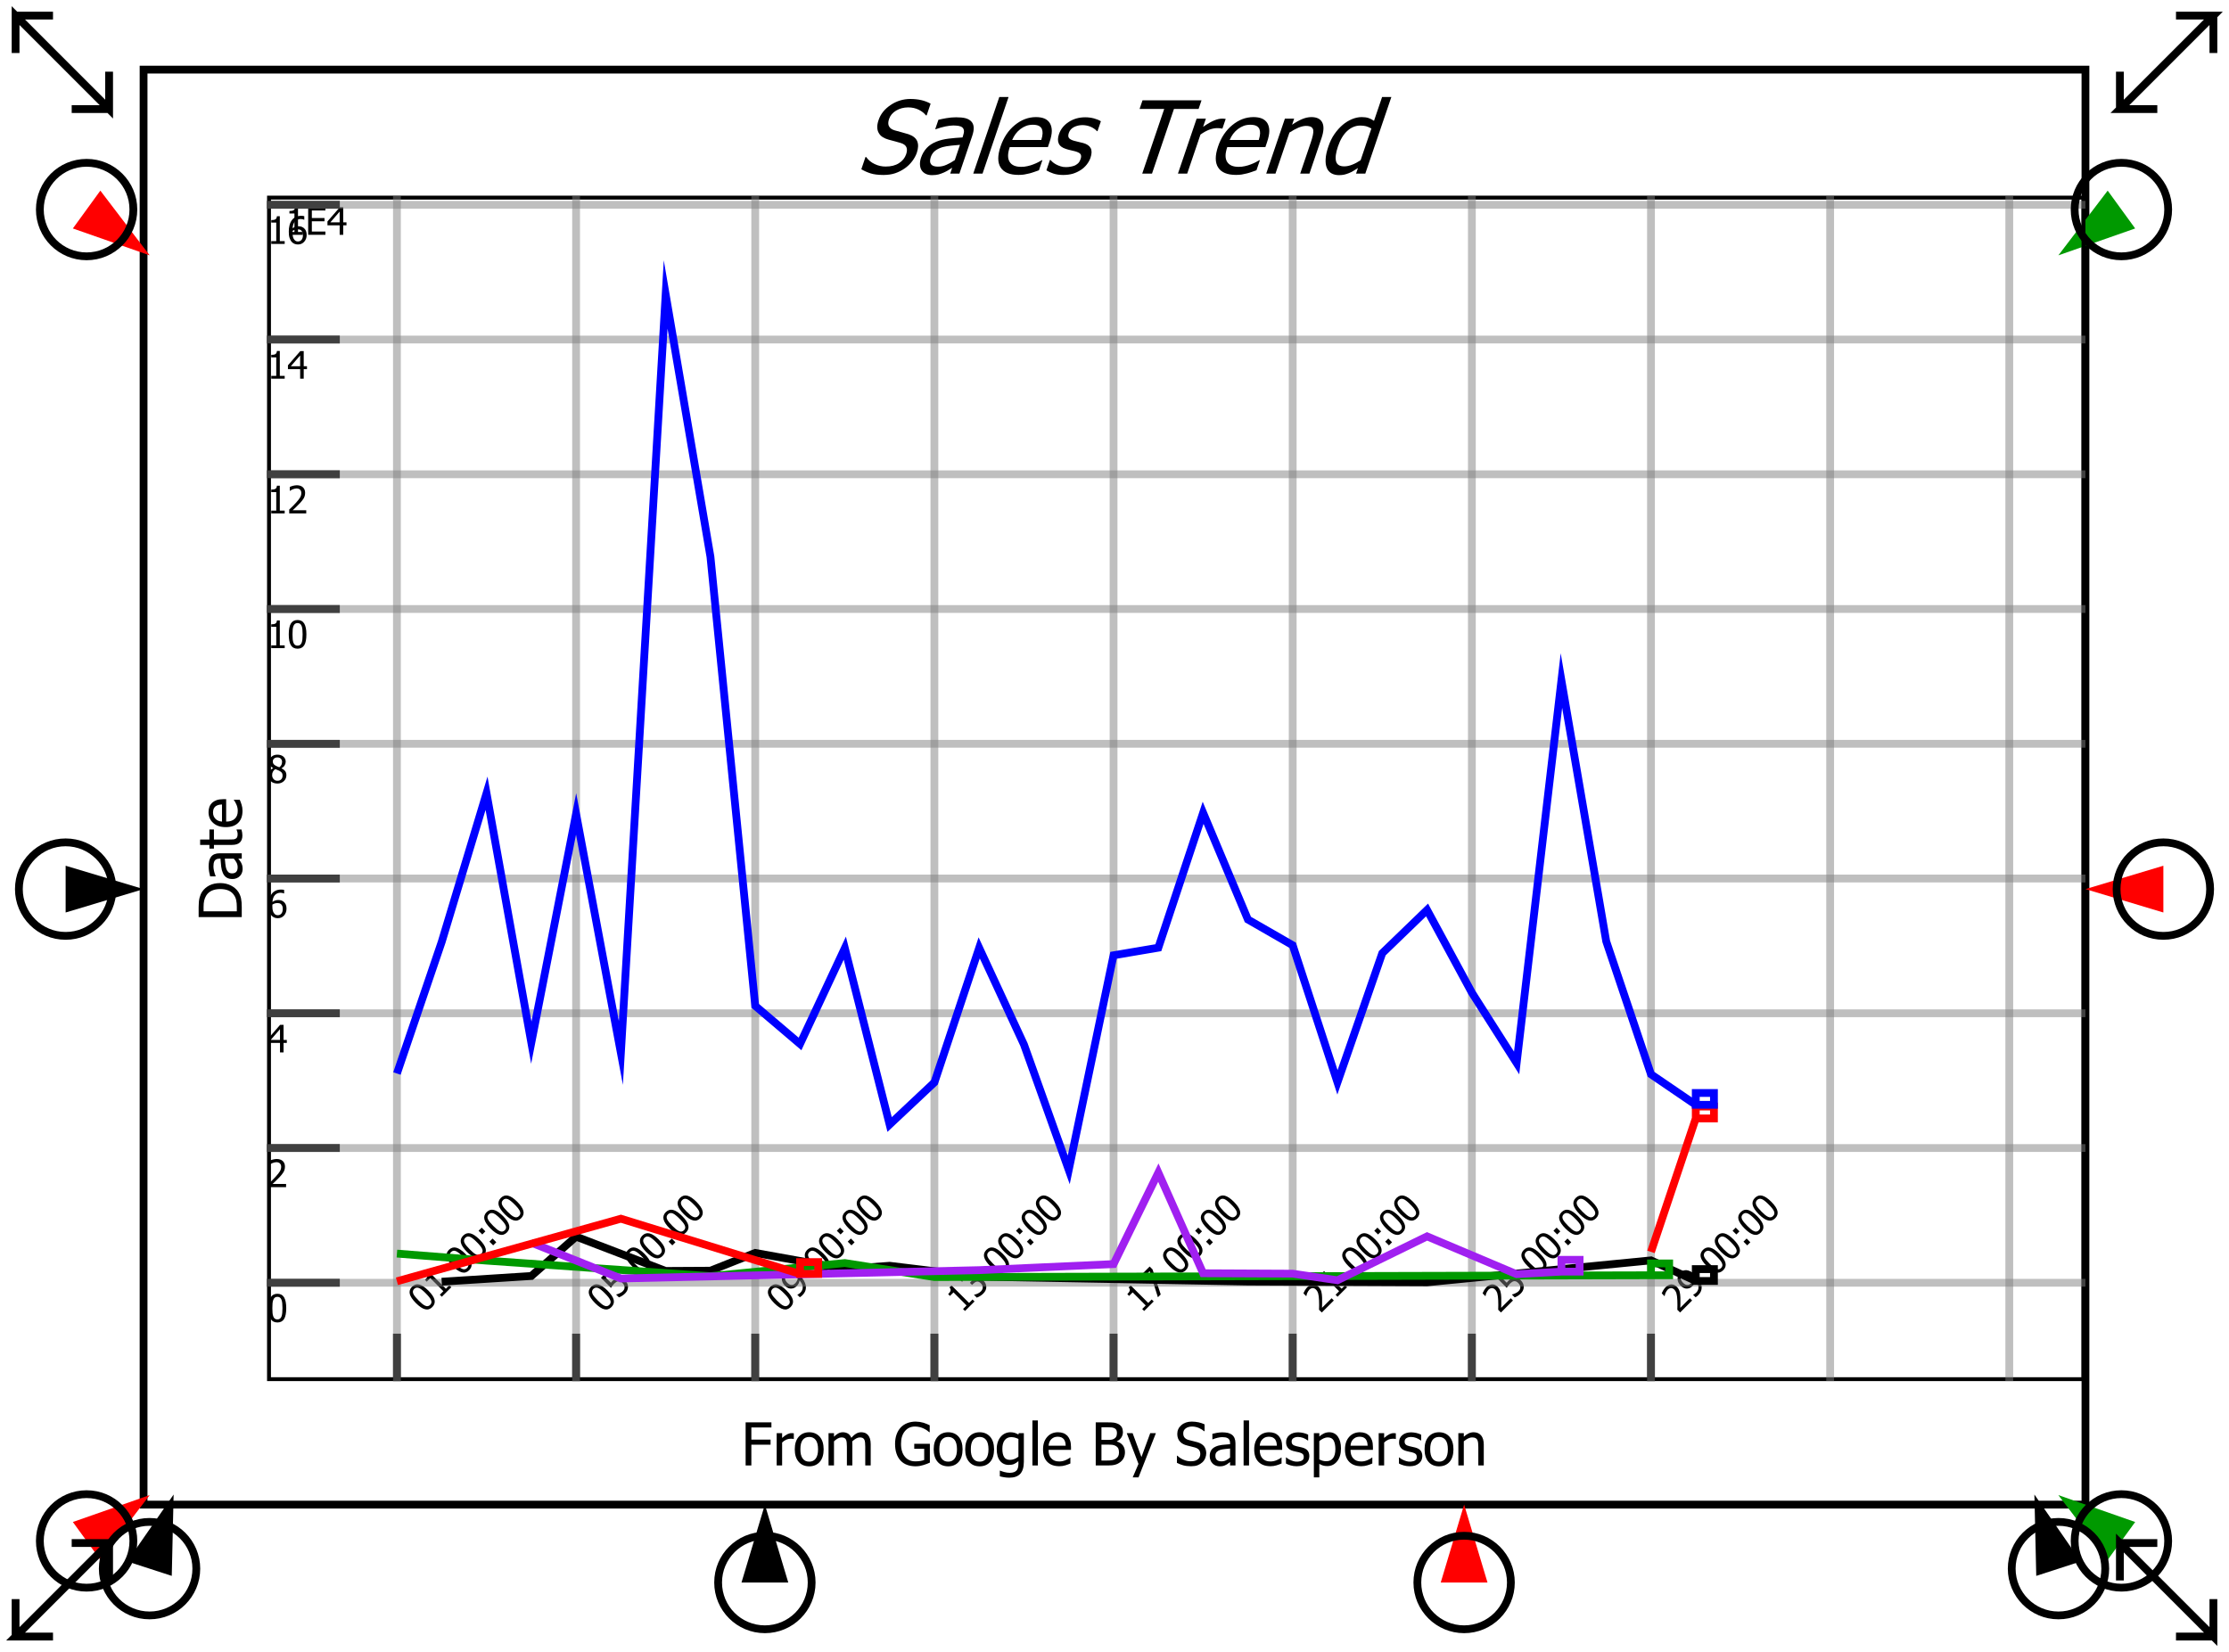 <?xml version="1.0" encoding="UTF-8"?>
<svg xmlns="http://www.w3.org/2000/svg" xmlns:xlink="http://www.w3.org/1999/xlink" width="286pt" height="212pt" viewBox="0 0 286 212" version="1.1">
<defs>
<g>
<symbol overflow="visible" id="glyph0-0">
<path style="stroke:none;" d="M 1.617 0 L 4.918 -9.707 L 14.625 -9.707 L 11.324 0 Z M 2.703 -0.809 L 10.789 -0.809 L 13.539 -8.898 L 5.449 -8.898 Z M 2.703 -0.809 "/>
</symbol>
<symbol overflow="visible" id="glyph0-1">
<path style="stroke:none;" d="M 3.52 0.172 C 2.836 0.168 2.277 0.102 1.848 -0.039 C 1.414 -0.18 1.027 -0.355 0.68 -0.562 L 1.211 -2.129 L 1.301 -2.129 C 1.578 -1.738 1.941 -1.438 2.395 -1.227 C 2.844 -1.012 3.312 -0.906 3.797 -0.91 C 4.488 -0.906 5.059 -1.051 5.512 -1.344 C 5.961 -1.629 6.266 -2.012 6.43 -2.484 C 6.555 -2.859 6.566 -3.164 6.461 -3.398 C 6.355 -3.633 6.121 -3.809 5.758 -3.926 C 5.492 -4.008 5.25 -4.074 5.031 -4.133 C 4.809 -4.184 4.531 -4.258 4.203 -4.355 C 3.906 -4.434 3.652 -4.543 3.441 -4.676 C 3.223 -4.805 3.055 -4.973 2.934 -5.188 C 2.805 -5.391 2.734 -5.637 2.727 -5.918 C 2.711 -6.199 2.77 -6.52 2.898 -6.887 C 3.152 -7.645 3.664 -8.285 4.438 -8.805 C 5.203 -9.32 6.051 -9.578 6.977 -9.582 C 7.504 -9.578 7.984 -9.527 8.418 -9.422 C 8.852 -9.316 9.234 -9.164 9.57 -8.973 L 9.062 -7.477 L 8.969 -7.477 C 8.762 -7.75 8.461 -7.988 8.062 -8.191 C 7.664 -8.395 7.207 -8.496 6.691 -8.5 C 6.109 -8.496 5.594 -8.359 5.145 -8.09 C 4.691 -7.816 4.391 -7.461 4.242 -7.02 C 4.105 -6.621 4.102 -6.301 4.234 -6.066 C 4.363 -5.824 4.609 -5.652 4.977 -5.547 C 5.211 -5.473 5.508 -5.391 5.863 -5.305 C 6.215 -5.211 6.504 -5.129 6.734 -5.055 C 7.312 -4.855 7.688 -4.555 7.852 -4.156 C 8.016 -3.754 7.996 -3.262 7.801 -2.68 C 7.672 -2.309 7.473 -1.945 7.203 -1.59 C 6.93 -1.23 6.617 -0.93 6.266 -0.684 C 5.867 -0.406 5.453 -0.195 5.023 -0.051 C 4.59 0.098 4.09 0.168 3.52 0.172 Z M 3.52 0.172 "/>
</symbol>
<symbol overflow="visible" id="glyph0-2">
<path style="stroke:none;" d="M 5.395 -1.738 L 6.059 -3.695 C 5.766 -3.668 5.395 -3.633 4.949 -3.594 C 4.5 -3.547 4.133 -3.484 3.844 -3.406 C 3.492 -3.305 3.18 -3.156 2.906 -2.961 C 2.633 -2.758 2.434 -2.48 2.312 -2.125 C 2.176 -1.715 2.188 -1.41 2.344 -1.207 C 2.5 -1 2.797 -0.895 3.238 -0.898 C 3.609 -0.895 3.977 -0.977 4.336 -1.141 C 4.695 -1.301 5.047 -1.5 5.395 -1.738 Z M 5.059 -0.754 C 4.934 -0.68 4.77 -0.578 4.566 -0.449 C 4.355 -0.32 4.164 -0.219 3.992 -0.145 C 3.742 -0.035 3.512 0.047 3.297 0.105 C 3.078 0.164 2.793 0.191 2.441 0.195 C 2.148 0.191 1.891 0.137 1.672 0.031 C 1.445 -0.078 1.27 -0.227 1.137 -0.43 C 1.012 -0.617 0.941 -0.855 0.926 -1.145 C 0.91 -1.426 0.953 -1.727 1.062 -2.047 C 1.227 -2.531 1.473 -2.949 1.797 -3.297 C 2.117 -3.637 2.535 -3.91 3.055 -4.113 C 3.508 -4.293 4.02 -4.418 4.586 -4.488 C 5.145 -4.559 5.742 -4.609 6.383 -4.645 L 6.457 -4.871 C 6.551 -5.145 6.586 -5.371 6.562 -5.543 C 6.535 -5.715 6.461 -5.848 6.34 -5.941 C 6.223 -6.035 6.059 -6.098 5.852 -6.133 C 5.641 -6.16 5.422 -6.176 5.191 -6.18 C 4.918 -6.176 4.578 -6.133 4.18 -6.055 C 3.777 -5.969 3.367 -5.852 2.949 -5.699 L 2.879 -5.699 L 3.289 -6.906 C 3.523 -6.969 3.863 -7.039 4.301 -7.117 C 4.734 -7.191 5.152 -7.23 5.555 -7.23 C 6.039 -7.23 6.434 -7.191 6.742 -7.117 C 7.047 -7.039 7.301 -6.902 7.5 -6.703 C 7.688 -6.508 7.793 -6.258 7.816 -5.953 C 7.84 -5.645 7.773 -5.27 7.625 -4.828 L 5.984 0 L 4.805 0 Z M 5.059 -0.754 "/>
</symbol>
<symbol overflow="visible" id="glyph0-3">
<path style="stroke:none;" d="M 2.074 0 L 0.883 0 L 4.227 -9.832 L 5.414 -9.832 Z M 2.074 0 "/>
</symbol>
<symbol overflow="visible" id="glyph0-4">
<path style="stroke:none;" d="M 3.867 0.164 C 2.742 0.164 1.977 -0.152 1.57 -0.785 C 1.164 -1.418 1.16 -2.316 1.559 -3.488 C 1.949 -4.637 2.559 -5.555 3.395 -6.234 C 4.223 -6.914 5.129 -7.254 6.105 -7.254 C 6.543 -7.254 6.906 -7.188 7.203 -7.062 C 7.492 -6.934 7.723 -6.738 7.887 -6.473 C 8.047 -6.199 8.129 -5.867 8.133 -5.48 C 8.133 -5.09 8.035 -4.613 7.848 -4.051 L 7.629 -3.406 L 2.738 -3.406 C 2.457 -2.582 2.449 -1.957 2.715 -1.523 C 2.977 -1.086 3.477 -0.867 4.207 -0.871 C 4.469 -0.867 4.734 -0.898 5.008 -0.961 C 5.277 -1.02 5.527 -1.094 5.762 -1.188 C 6.004 -1.281 6.219 -1.375 6.398 -1.469 C 6.578 -1.559 6.73 -1.645 6.855 -1.727 L 6.926 -1.727 L 6.484 -0.43 C 6.324 -0.371 6.129 -0.305 5.895 -0.223 C 5.66 -0.141 5.453 -0.074 5.273 -0.031 C 5.02 0.031 4.793 0.074 4.594 0.113 C 4.395 0.145 4.152 0.164 3.867 0.164 Z M 6.781 -4.316 C 6.879 -4.633 6.938 -4.91 6.949 -5.145 C 6.957 -5.375 6.926 -5.57 6.859 -5.73 C 6.777 -5.906 6.645 -6.039 6.461 -6.133 C 6.273 -6.223 6.02 -6.27 5.703 -6.273 C 5.383 -6.27 5.098 -6.223 4.848 -6.133 C 4.59 -6.035 4.344 -5.898 4.105 -5.719 C 3.863 -5.531 3.66 -5.324 3.492 -5.102 C 3.32 -4.875 3.172 -4.613 3.047 -4.316 Z M 6.781 -4.316 "/>
</symbol>
<symbol overflow="visible" id="glyph0-5">
<path style="stroke:none;" d="M 2.711 0.172 C 2.238 0.168 1.816 0.109 1.449 -0.016 C 1.078 -0.141 0.785 -0.277 0.566 -0.422 L 1.02 -1.758 L 1.082 -1.758 C 1.156 -1.676 1.246 -1.586 1.352 -1.492 C 1.453 -1.395 1.602 -1.293 1.793 -1.188 C 1.965 -1.094 2.156 -1.012 2.375 -0.941 C 2.59 -0.867 2.832 -0.832 3.094 -0.836 C 3.281 -0.832 3.488 -0.855 3.723 -0.902 C 3.949 -0.945 4.129 -1 4.262 -1.066 C 4.438 -1.164 4.578 -1.266 4.684 -1.379 C 4.785 -1.484 4.875 -1.648 4.953 -1.871 C 5.047 -2.148 5.043 -2.363 4.938 -2.508 C 4.832 -2.648 4.602 -2.766 4.242 -2.867 C 4.102 -2.902 3.918 -2.949 3.691 -3 C 3.465 -3.051 3.258 -3.105 3.074 -3.168 C 2.586 -3.32 2.273 -3.559 2.141 -3.887 C 2.004 -4.211 2.02 -4.609 2.18 -5.074 C 2.395 -5.707 2.809 -6.223 3.426 -6.629 C 4.039 -7.027 4.746 -7.23 5.547 -7.23 C 5.938 -7.23 6.316 -7.18 6.68 -7.082 C 7.039 -6.984 7.328 -6.863 7.555 -6.719 L 7.121 -5.449 L 7.059 -5.449 C 6.836 -5.688 6.562 -5.875 6.238 -6.016 C 5.91 -6.152 5.559 -6.223 5.18 -6.227 C 4.789 -6.223 4.43 -6.141 4.105 -5.977 C 3.777 -5.812 3.559 -5.562 3.445 -5.234 C 3.344 -4.934 3.348 -4.715 3.461 -4.57 C 3.57 -4.426 3.789 -4.305 4.113 -4.215 C 4.273 -4.164 4.453 -4.121 4.656 -4.078 C 4.855 -4.031 5.066 -3.98 5.289 -3.926 C 5.766 -3.793 6.086 -3.574 6.246 -3.273 C 6.406 -2.969 6.398 -2.555 6.223 -2.035 C 6.117 -1.727 5.957 -1.441 5.746 -1.172 C 5.531 -0.898 5.277 -0.664 4.984 -0.473 C 4.656 -0.258 4.316 -0.102 3.961 0.008 C 3.605 0.113 3.188 0.168 2.711 0.172 Z M 2.711 0.172 "/>
</symbol>
<symbol overflow="visible" id="glyph0-6">
<path style="stroke:none;" d=""/>
</symbol>
<symbol overflow="visible" id="glyph0-7">
<path style="stroke:none;" d="M 3.152 0 L 5.973 -8.297 L 2.812 -8.297 L 3.191 -9.41 L 10.762 -9.41 L 10.383 -8.297 L 7.223 -8.297 L 4.406 0 Z M 3.152 0 "/>
</symbol>
<symbol overflow="visible" id="glyph0-8">
<path style="stroke:none;" d="M 6.566 -5.781 L 6.504 -5.781 C 6.422 -5.805 6.332 -5.82 6.238 -5.828 C 6.141 -5.832 6.023 -5.836 5.883 -5.84 C 5.562 -5.836 5.219 -5.766 4.855 -5.629 C 4.492 -5.488 4.125 -5.281 3.75 -5.012 L 2.047 0 L 0.859 0 L 3.258 -7.059 L 4.445 -7.059 L 4.09 -6.012 C 4.652 -6.395 5.121 -6.664 5.5 -6.82 C 5.871 -6.977 6.211 -7.055 6.52 -7.059 C 6.641 -7.055 6.73 -7.051 6.789 -7.047 C 6.848 -7.039 6.914 -7.031 6.988 -7.02 Z M 6.566 -5.781 "/>
</symbol>
<symbol overflow="visible" id="glyph0-9">
<path style="stroke:none;" d="M 6.406 0 L 5.219 0 L 6.586 -4.02 C 6.695 -4.34 6.781 -4.641 6.844 -4.926 C 6.906 -5.203 6.922 -5.426 6.895 -5.598 C 6.855 -5.77 6.766 -5.902 6.625 -5.992 C 6.48 -6.078 6.258 -6.121 5.961 -6.125 C 5.664 -6.121 5.336 -6.043 4.969 -5.887 C 4.602 -5.727 4.223 -5.52 3.84 -5.27 L 2.047 0 L 0.859 0 L 3.258 -7.059 L 4.445 -7.059 L 4.18 -6.273 C 4.637 -6.59 5.07 -6.832 5.477 -7 C 5.879 -7.168 6.273 -7.254 6.656 -7.254 C 7.352 -7.254 7.816 -7.023 8.051 -6.566 C 8.285 -6.109 8.254 -5.449 7.965 -4.582 Z M 6.406 0 "/>
</symbol>
<symbol overflow="visible" id="glyph0-10">
<path style="stroke:none;" d="M 6.293 0 L 5.105 0 L 5.352 -0.719 C 5.109 -0.562 4.906 -0.434 4.738 -0.336 C 4.566 -0.23 4.379 -0.141 4.172 -0.059 C 3.977 0.02 3.777 0.082 3.582 0.129 C 3.383 0.172 3.168 0.191 2.93 0.195 C 2.547 0.191 2.219 0.117 1.945 -0.043 C 1.672 -0.199 1.473 -0.434 1.352 -0.746 C 1.223 -1.055 1.176 -1.441 1.207 -1.898 C 1.234 -2.355 1.348 -2.879 1.555 -3.477 C 1.762 -4.094 2.023 -4.629 2.34 -5.082 C 2.652 -5.531 3.008 -5.93 3.406 -6.27 C 3.766 -6.574 4.16 -6.812 4.586 -6.992 C 5.008 -7.164 5.418 -7.254 5.82 -7.254 C 6.172 -7.254 6.469 -7.215 6.703 -7.137 C 6.938 -7.059 7.172 -6.938 7.41 -6.773 L 8.449 -9.832 L 9.637 -9.832 Z M 5.691 -1.719 L 7.074 -5.789 C 6.824 -5.93 6.594 -6.027 6.379 -6.086 C 6.164 -6.137 5.922 -6.164 5.648 -6.168 C 5.035 -6.164 4.477 -5.934 3.98 -5.48 C 3.477 -5.02 3.082 -4.359 2.789 -3.5 C 2.508 -2.668 2.422 -2.035 2.539 -1.594 C 2.652 -1.152 3.004 -0.93 3.59 -0.934 C 3.898 -0.93 4.238 -1 4.605 -1.145 C 4.969 -1.285 5.328 -1.477 5.691 -1.719 Z M 5.691 -1.719 "/>
</symbol>
<symbol overflow="visible" id="glyph1-0">
<path style="stroke:none;" d="M 0.949 0 L 0.949 -5.703 L 6.656 -5.703 L 6.656 0 Z M 1.426 -0.477 L 6.18 -0.477 L 6.18 -5.23 L 1.426 -5.23 Z M 1.426 -0.477 "/>
</symbol>
<symbol overflow="visible" id="glyph1-1">
<path style="stroke:none;" d="M 3.871 -4.875 L 1.297 -4.875 L 1.297 -3.316 L 3.762 -3.316 L 3.762 -2.664 L 1.297 -2.664 L 1.297 0 L 0.562 0 L 0.562 -5.531 L 3.871 -5.531 Z M 3.871 -4.875 "/>
</symbol>
<symbol overflow="visible" id="glyph1-2">
<path style="stroke:none;" d="M 2.703 -3.398 L 2.668 -3.398 C 2.613 -3.414 2.559 -3.422 2.5 -3.426 C 2.441 -3.426 2.371 -3.426 2.293 -3.43 C 2.098 -3.426 1.91 -3.387 1.73 -3.309 C 1.543 -3.227 1.367 -3.105 1.203 -2.945 L 1.203 0 L 0.504 0 L 0.504 -4.148 L 1.203 -4.148 L 1.203 -3.531 C 1.453 -3.754 1.676 -3.914 1.867 -4.008 C 2.055 -4.102 2.238 -4.148 2.422 -4.148 C 2.488 -4.148 2.543 -4.145 2.582 -4.141 C 2.617 -4.137 2.656 -4.133 2.703 -4.125 Z M 2.703 -3.398 "/>
</symbol>
<symbol overflow="visible" id="glyph1-3">
<path style="stroke:none;" d="M 3.918 -2.07 C 3.914 -1.367 3.746 -0.828 3.41 -0.453 C 3.074 -0.074 2.625 0.109 2.07 0.113 C 1.488 0.109 1.035 -0.082 0.707 -0.473 C 0.375 -0.863 0.211 -1.395 0.211 -2.07 C 0.211 -2.762 0.379 -3.301 0.723 -3.688 C 1.059 -4.066 1.508 -4.258 2.07 -4.262 C 2.625 -4.258 3.074 -4.066 3.41 -3.688 C 3.746 -3.305 3.914 -2.766 3.918 -2.07 Z M 3.199 -2.07 C 3.199 -2.605 3.098 -3.008 2.902 -3.27 C 2.703 -3.527 2.426 -3.656 2.07 -3.66 C 1.703 -3.656 1.422 -3.527 1.227 -3.27 C 1.027 -3.008 0.93 -2.605 0.934 -2.07 C 0.93 -1.547 1.027 -1.156 1.227 -0.891 C 1.422 -0.621 1.703 -0.484 2.07 -0.488 C 2.422 -0.484 2.699 -0.617 2.902 -0.883 C 3.098 -1.145 3.199 -1.539 3.199 -2.07 Z M 3.199 -2.07 "/>
</symbol>
<symbol overflow="visible" id="glyph1-4">
<path style="stroke:none;" d="M 5.215 0 L 5.215 -2.398 C 5.215 -2.586 5.207 -2.762 5.191 -2.926 C 5.176 -3.086 5.145 -3.215 5.098 -3.309 C 5.047 -3.406 4.977 -3.48 4.887 -3.527 C 4.793 -3.574 4.668 -3.598 4.516 -3.598 C 4.371 -3.598 4.215 -3.551 4.051 -3.465 C 3.883 -3.375 3.715 -3.25 3.543 -3.086 C 3.543 -3.043 3.547 -2.992 3.551 -2.934 C 3.555 -2.875 3.555 -2.809 3.559 -2.73 L 3.559 0 L 2.859 0 L 2.859 -2.398 C 2.859 -2.586 2.852 -2.762 2.836 -2.926 C 2.82 -3.086 2.789 -3.215 2.746 -3.309 C 2.695 -3.406 2.625 -3.48 2.531 -3.527 C 2.438 -3.574 2.312 -3.598 2.16 -3.598 C 2.008 -3.598 1.848 -3.551 1.684 -3.457 C 1.516 -3.363 1.355 -3.242 1.203 -3.098 L 1.203 0 L 0.504 0 L 0.504 -4.148 L 1.203 -4.148 L 1.203 -3.688 C 1.383 -3.867 1.566 -4.008 1.746 -4.109 C 1.926 -4.207 2.121 -4.258 2.34 -4.262 C 2.582 -4.258 2.801 -4.203 2.992 -4.094 C 3.18 -3.98 3.324 -3.797 3.426 -3.547 C 3.633 -3.777 3.836 -3.957 4.039 -4.078 C 4.234 -4.199 4.453 -4.258 4.695 -4.262 C 4.867 -4.258 5.031 -4.23 5.18 -4.18 C 5.324 -4.121 5.449 -4.031 5.562 -3.91 C 5.672 -3.781 5.758 -3.625 5.82 -3.438 C 5.879 -3.246 5.91 -3.012 5.914 -2.73 L 5.914 0 Z M 5.215 0 "/>
</symbol>
<symbol overflow="visible" id="glyph1-5">
<path style="stroke:none;" d=""/>
</symbol>
<symbol overflow="visible" id="glyph1-6">
<path style="stroke:none;" d="M 2.875 0.109 C 2.48 0.105 2.121 0.047 1.801 -0.07 C 1.473 -0.188 1.195 -0.367 0.965 -0.613 C 0.73 -0.855 0.551 -1.16 0.43 -1.523 C 0.305 -1.883 0.246 -2.297 0.246 -2.77 C 0.246 -3.211 0.309 -3.609 0.434 -3.965 C 0.559 -4.316 0.734 -4.617 0.969 -4.871 C 1.191 -5.109 1.469 -5.297 1.801 -5.43 C 2.129 -5.559 2.492 -5.625 2.883 -5.629 C 3.066 -5.625 3.242 -5.609 3.414 -5.586 C 3.582 -5.555 3.746 -5.52 3.906 -5.477 C 4.027 -5.438 4.164 -5.387 4.32 -5.324 C 4.469 -5.258 4.594 -5.203 4.691 -5.156 L 4.691 -4.266 L 4.629 -4.266 C 4.535 -4.348 4.438 -4.426 4.34 -4.5 C 4.242 -4.57 4.105 -4.648 3.93 -4.734 C 3.777 -4.809 3.605 -4.871 3.414 -4.922 C 3.219 -4.969 3.012 -4.992 2.793 -4.996 C 2.258 -4.992 1.828 -4.793 1.504 -4.395 C 1.172 -3.992 1.008 -3.457 1.012 -2.793 C 1.008 -2.418 1.051 -2.094 1.141 -1.816 C 1.223 -1.539 1.348 -1.305 1.516 -1.113 C 1.672 -0.922 1.863 -0.773 2.09 -0.676 C 2.312 -0.574 2.562 -0.527 2.844 -0.527 C 3.047 -0.527 3.254 -0.539 3.465 -0.57 C 3.668 -0.598 3.844 -0.645 3.984 -0.707 L 3.984 -2.137 L 2.707 -2.137 L 2.707 -2.781 L 4.711 -2.781 L 4.711 -0.367 C 4.617 -0.324 4.492 -0.27 4.336 -0.207 C 4.18 -0.141 4.031 -0.09 3.895 -0.055 C 3.711 0 3.547 0.035 3.406 0.066 C 3.258 0.09 3.082 0.105 2.875 0.109 Z M 2.875 0.109 "/>
</symbol>
<symbol overflow="visible" id="glyph1-7">
<path style="stroke:none;" d="M 3 -1.125 L 3 -3.402 C 2.828 -3.484 2.668 -3.543 2.52 -3.582 C 2.371 -3.613 2.223 -3.633 2.078 -3.637 C 1.723 -3.633 1.445 -3.504 1.242 -3.246 C 1.039 -2.984 0.938 -2.609 0.941 -2.129 C 0.938 -1.664 1.016 -1.312 1.172 -1.074 C 1.324 -0.832 1.574 -0.715 1.922 -0.715 C 2.102 -0.715 2.285 -0.75 2.48 -0.824 C 2.668 -0.895 2.844 -0.996 3 -1.125 Z M 0.652 0.664 C 0.695 0.68 0.766 0.707 0.859 0.742 C 0.949 0.773 1.055 0.805 1.172 0.84 C 1.301 0.867 1.418 0.895 1.531 0.914 C 1.637 0.934 1.758 0.941 1.887 0.945 C 2.102 0.941 2.281 0.914 2.434 0.859 C 2.582 0.801 2.699 0.723 2.785 0.625 C 2.859 0.52 2.914 0.402 2.949 0.27 C 2.98 0.137 3 -0.016 3 -0.188 L 3 -0.551 C 2.812 -0.387 2.625 -0.266 2.445 -0.188 C 2.262 -0.109 2.039 -0.07 1.77 -0.07 C 1.293 -0.07 0.914 -0.246 0.637 -0.598 C 0.355 -0.949 0.215 -1.453 0.219 -2.113 C 0.215 -2.453 0.266 -2.758 0.363 -3.027 C 0.457 -3.293 0.586 -3.52 0.754 -3.707 C 0.906 -3.883 1.09 -4.02 1.305 -4.117 C 1.516 -4.211 1.738 -4.258 1.969 -4.262 C 2.184 -4.258 2.367 -4.234 2.527 -4.184 C 2.68 -4.133 2.84 -4.059 3 -3.969 L 3.043 -4.148 L 3.699 -4.148 L 3.699 -0.473 C 3.695 0.23 3.543 0.742 3.238 1.074 C 2.93 1.402 2.461 1.57 1.832 1.57 C 1.625 1.57 1.418 1.551 1.207 1.52 C 0.996 1.484 0.797 1.445 0.617 1.395 L 0.617 0.664 Z M 0.652 0.664 "/>
</symbol>
<symbol overflow="visible" id="glyph1-8">
<path style="stroke:none;" d="M 1.219 0 L 0.52 0 L 0.52 -5.777 L 1.219 -5.777 Z M 1.219 0 "/>
</symbol>
<symbol overflow="visible" id="glyph1-9">
<path style="stroke:none;" d="M 2.305 0.098 C 1.641 0.094 1.129 -0.09 0.766 -0.461 C 0.398 -0.832 0.215 -1.363 0.219 -2.051 C 0.215 -2.723 0.395 -3.258 0.75 -3.66 C 1.102 -4.059 1.562 -4.258 2.141 -4.262 C 2.391 -4.258 2.617 -4.223 2.82 -4.148 C 3.016 -4.074 3.191 -3.957 3.344 -3.805 C 3.488 -3.641 3.602 -3.449 3.684 -3.223 C 3.762 -2.992 3.801 -2.711 3.805 -2.379 L 3.805 -2 L 0.93 -2 C 0.926 -1.516 1.047 -1.148 1.293 -0.895 C 1.531 -0.637 1.867 -0.508 2.297 -0.512 C 2.449 -0.508 2.598 -0.527 2.75 -0.562 C 2.895 -0.598 3.027 -0.641 3.148 -0.699 C 3.273 -0.754 3.383 -0.809 3.469 -0.863 C 3.555 -0.91 3.625 -0.961 3.684 -1.016 L 3.727 -1.016 L 3.727 -0.254 C 3.641 -0.215 3.535 -0.176 3.418 -0.129 C 3.293 -0.082 3.188 -0.043 3.094 -0.02 C 2.957 0.02 2.832 0.043 2.723 0.066 C 2.609 0.082 2.469 0.094 2.305 0.098 Z M 3.125 -2.535 C 3.117 -2.723 3.094 -2.887 3.055 -3.023 C 3.012 -3.156 2.957 -3.27 2.887 -3.367 C 2.801 -3.469 2.695 -3.547 2.57 -3.605 C 2.441 -3.656 2.285 -3.684 2.098 -3.688 C 1.91 -3.684 1.75 -3.656 1.625 -3.602 C 1.492 -3.543 1.375 -3.461 1.27 -3.359 C 1.164 -3.25 1.086 -3.133 1.031 -3 C 0.977 -2.867 0.941 -2.711 0.93 -2.535 Z M 3.125 -2.535 "/>
</symbol>
<symbol overflow="visible" id="glyph1-10">
<path style="stroke:none;" d="M 4.312 -1.695 C 4.312 -1.418 4.258 -1.176 4.156 -0.969 C 4.047 -0.754 3.906 -0.582 3.734 -0.449 C 3.523 -0.281 3.301 -0.164 3.066 -0.102 C 2.824 -0.031 2.52 0 2.148 0 L 0.562 0 L 0.562 -5.531 L 2.027 -5.531 C 2.418 -5.531 2.711 -5.516 2.91 -5.492 C 3.105 -5.461 3.297 -5.402 3.48 -5.309 C 3.676 -5.199 3.82 -5.059 3.914 -4.891 C 4.004 -4.715 4.047 -4.512 4.051 -4.281 C 4.047 -4.02 3.98 -3.785 3.844 -3.582 C 3.707 -3.375 3.516 -3.215 3.277 -3.102 L 3.277 -3.07 C 3.602 -2.98 3.855 -2.816 4.039 -2.582 C 4.219 -2.344 4.312 -2.047 4.312 -1.695 Z M 3.285 -4.18 C 3.281 -4.309 3.258 -4.426 3.219 -4.523 C 3.172 -4.621 3.102 -4.699 3.004 -4.758 C 2.883 -4.824 2.75 -4.863 2.605 -4.879 C 2.457 -4.891 2.254 -4.898 2 -4.902 L 1.297 -4.902 L 1.297 -3.281 L 2.133 -3.281 C 2.359 -3.281 2.527 -3.293 2.641 -3.316 C 2.746 -3.34 2.859 -3.387 2.977 -3.465 C 3.086 -3.535 3.164 -3.629 3.215 -3.746 C 3.258 -3.859 3.281 -4.004 3.285 -4.18 Z M 3.547 -1.668 C 3.543 -1.875 3.516 -2.047 3.457 -2.18 C 3.395 -2.312 3.273 -2.426 3.098 -2.523 C 2.977 -2.582 2.848 -2.621 2.715 -2.645 C 2.574 -2.66 2.383 -2.672 2.133 -2.672 L 1.297 -2.672 L 1.297 -0.629 L 1.895 -0.629 C 2.211 -0.625 2.465 -0.641 2.652 -0.672 C 2.836 -0.699 3 -0.762 3.145 -0.863 C 3.281 -0.957 3.383 -1.066 3.449 -1.191 C 3.512 -1.309 3.543 -1.469 3.547 -1.668 Z M 3.547 -1.668 "/>
</symbol>
<symbol overflow="visible" id="glyph1-11">
<path style="stroke:none;" d="M 3.766 -4.148 L 1.535 1.531 L 0.789 1.531 L 1.531 -0.199 L 0.023 -4.148 L 0.777 -4.148 L 1.91 -1.078 L 3.039 -4.148 Z M 3.766 -4.148 "/>
</symbol>
<symbol overflow="visible" id="glyph1-12">
<path style="stroke:none;" d="M 2.102 0.102 C 1.699 0.098 1.359 0.059 1.078 -0.023 C 0.797 -0.105 0.531 -0.207 0.285 -0.332 L 0.285 -1.25 L 0.34 -1.25 C 0.582 -1.02 0.855 -0.844 1.16 -0.723 C 1.465 -0.594 1.762 -0.531 2.051 -0.535 C 2.457 -0.531 2.762 -0.617 2.969 -0.789 C 3.176 -0.957 3.281 -1.18 3.281 -1.461 C 3.281 -1.676 3.227 -1.855 3.117 -1.996 C 3.008 -2.133 2.832 -2.234 2.598 -2.305 C 2.426 -2.352 2.273 -2.395 2.133 -2.426 C 1.992 -2.457 1.812 -2.5 1.602 -2.559 C 1.406 -2.605 1.238 -2.668 1.09 -2.746 C 0.938 -2.82 0.801 -2.922 0.688 -3.051 C 0.57 -3.168 0.484 -3.309 0.422 -3.477 C 0.359 -3.641 0.328 -3.832 0.328 -4.047 C 0.328 -4.492 0.5 -4.867 0.852 -5.172 C 1.195 -5.473 1.641 -5.625 2.188 -5.629 C 2.492 -5.625 2.785 -5.594 3.066 -5.535 C 3.34 -5.473 3.598 -5.387 3.832 -5.273 L 3.832 -4.395 L 3.777 -4.395 C 3.598 -4.551 3.371 -4.688 3.098 -4.812 C 2.82 -4.93 2.531 -4.992 2.234 -4.996 C 1.891 -4.992 1.617 -4.91 1.406 -4.754 C 1.195 -4.59 1.09 -4.383 1.094 -4.125 C 1.09 -3.891 1.152 -3.703 1.277 -3.562 C 1.402 -3.422 1.582 -3.32 1.816 -3.262 C 1.973 -3.219 2.16 -3.172 2.387 -3.117 C 2.609 -3.062 2.797 -3.012 2.949 -2.973 C 3.324 -2.852 3.602 -2.676 3.781 -2.441 C 3.953 -2.203 4.043 -1.914 4.047 -1.574 C 4.043 -1.355 4 -1.141 3.914 -0.934 C 3.828 -0.723 3.703 -0.547 3.547 -0.402 C 3.363 -0.238 3.164 -0.113 2.941 -0.027 C 2.715 0.059 2.434 0.098 2.102 0.102 Z M 2.102 0.102 "/>
</symbol>
<symbol overflow="visible" id="glyph1-13">
<path style="stroke:none;" d="M 2.824 -1.02 L 2.824 -2.172 C 2.656 -2.152 2.445 -2.133 2.191 -2.109 C 1.938 -2.082 1.73 -2.043 1.578 -2 C 1.391 -1.941 1.238 -1.855 1.117 -1.738 C 0.996 -1.617 0.938 -1.453 0.938 -1.246 C 0.938 -1.008 1.004 -0.828 1.137 -0.707 C 1.27 -0.586 1.465 -0.527 1.723 -0.527 C 1.941 -0.527 2.141 -0.574 2.32 -0.668 C 2.5 -0.762 2.668 -0.879 2.824 -1.02 Z M 2.824 -0.441 C 2.766 -0.395 2.688 -0.336 2.594 -0.266 C 2.496 -0.188 2.402 -0.129 2.316 -0.086 C 2.191 -0.02 2.074 0.027 1.957 0.062 C 1.84 0.094 1.676 0.109 1.473 0.113 C 1.301 0.109 1.141 0.078 0.988 0.016 C 0.832 -0.047 0.695 -0.133 0.582 -0.254 C 0.465 -0.363 0.375 -0.504 0.312 -0.672 C 0.242 -0.84 0.211 -1.016 0.215 -1.203 C 0.211 -1.484 0.27 -1.73 0.395 -1.934 C 0.512 -2.137 0.707 -2.297 0.973 -2.418 C 1.203 -2.523 1.477 -2.598 1.797 -2.637 C 2.113 -2.676 2.457 -2.707 2.824 -2.73 L 2.824 -2.863 C 2.824 -3.023 2.797 -3.156 2.75 -3.258 C 2.695 -3.359 2.625 -3.438 2.539 -3.492 C 2.445 -3.547 2.336 -3.582 2.211 -3.605 C 2.078 -3.621 1.949 -3.633 1.816 -3.633 C 1.652 -3.633 1.461 -3.605 1.246 -3.559 C 1.027 -3.508 0.809 -3.441 0.594 -3.352 L 0.555 -3.352 L 0.555 -4.059 C 0.68 -4.094 0.863 -4.133 1.105 -4.18 C 1.344 -4.223 1.582 -4.246 1.82 -4.25 C 2.102 -4.246 2.34 -4.223 2.539 -4.18 C 2.73 -4.133 2.906 -4.055 3.066 -3.941 C 3.215 -3.824 3.328 -3.676 3.402 -3.496 C 3.477 -3.312 3.516 -3.094 3.516 -2.836 L 3.516 0 L 2.824 0 Z M 2.824 -0.441 "/>
</symbol>
<symbol overflow="visible" id="glyph1-14">
<path style="stroke:none;" d="M 1.625 0.102 C 1.344 0.098 1.086 0.066 0.848 -0.008 C 0.605 -0.078 0.406 -0.16 0.25 -0.25 L 0.25 -1.031 L 0.285 -1.031 C 0.344 -0.984 0.414 -0.93 0.496 -0.875 C 0.574 -0.816 0.68 -0.758 0.816 -0.699 C 0.934 -0.641 1.066 -0.594 1.207 -0.551 C 1.348 -0.508 1.496 -0.484 1.652 -0.488 C 1.762 -0.484 1.879 -0.5 2.008 -0.527 C 2.133 -0.551 2.227 -0.582 2.293 -0.629 C 2.375 -0.684 2.438 -0.746 2.477 -0.809 C 2.512 -0.871 2.531 -0.965 2.535 -1.098 C 2.531 -1.262 2.484 -1.387 2.398 -1.473 C 2.305 -1.555 2.148 -1.629 1.922 -1.688 C 1.828 -1.707 1.711 -1.73 1.57 -1.762 C 1.426 -1.789 1.293 -1.82 1.172 -1.859 C 0.855 -1.945 0.625 -2.09 0.48 -2.285 C 0.336 -2.477 0.262 -2.707 0.266 -2.98 C 0.262 -3.352 0.402 -3.656 0.688 -3.895 C 0.969 -4.129 1.348 -4.246 1.816 -4.25 C 2.043 -4.246 2.273 -4.219 2.508 -4.164 C 2.742 -4.105 2.938 -4.035 3.098 -3.949 L 3.098 -3.203 L 3.059 -3.203 C 2.879 -3.34 2.68 -3.449 2.465 -3.535 C 2.242 -3.613 2.02 -3.656 1.801 -3.656 C 1.566 -3.656 1.375 -3.605 1.219 -3.512 C 1.059 -3.41 0.977 -3.266 0.98 -3.074 C 0.977 -2.898 1.023 -2.77 1.121 -2.688 C 1.211 -2.598 1.363 -2.527 1.574 -2.477 C 1.676 -2.449 1.793 -2.422 1.922 -2.398 C 2.047 -2.367 2.18 -2.336 2.324 -2.305 C 2.629 -2.227 2.859 -2.102 3.016 -1.922 C 3.168 -1.742 3.246 -1.5 3.25 -1.195 C 3.246 -1.016 3.211 -0.844 3.145 -0.688 C 3.07 -0.523 2.965 -0.387 2.832 -0.277 C 2.68 -0.152 2.512 -0.062 2.328 0.004 C 2.141 0.066 1.906 0.098 1.625 0.102 Z M 1.625 0.102 "/>
</symbol>
<symbol overflow="visible" id="glyph1-15">
<path style="stroke:none;" d="M 3.984 -2.184 C 3.984 -1.492 3.816 -0.941 3.488 -0.531 C 3.152 -0.121 2.734 0.082 2.234 0.082 C 2.023 0.082 1.844 0.059 1.688 0.012 C 1.531 -0.035 1.367 -0.105 1.203 -0.207 L 1.203 1.531 L 0.504 1.531 L 0.504 -4.148 L 1.203 -4.148 L 1.203 -3.715 C 1.375 -3.871 1.57 -4 1.781 -4.105 C 1.992 -4.207 2.223 -4.258 2.473 -4.262 C 2.949 -4.258 3.32 -4.07 3.586 -3.695 C 3.852 -3.316 3.984 -2.812 3.984 -2.184 Z M 3.266 -2.105 C 3.262 -2.574 3.188 -2.941 3.039 -3.207 C 2.887 -3.465 2.641 -3.598 2.301 -3.598 C 2.102 -3.598 1.91 -3.551 1.727 -3.465 C 1.543 -3.375 1.367 -3.262 1.203 -3.125 L 1.203 -0.777 C 1.383 -0.684 1.539 -0.621 1.672 -0.594 C 1.797 -0.559 1.949 -0.543 2.121 -0.547 C 2.48 -0.543 2.762 -0.676 2.965 -0.941 C 3.164 -1.203 3.262 -1.59 3.266 -2.105 Z M 3.266 -2.105 "/>
</symbol>
<symbol overflow="visible" id="glyph1-16">
<path style="stroke:none;" d="M 3.766 0 L 3.066 0 L 3.066 -2.363 C 3.062 -2.551 3.055 -2.73 3.039 -2.895 C 3.02 -3.059 2.984 -3.188 2.934 -3.289 C 2.875 -3.391 2.797 -3.469 2.695 -3.52 C 2.594 -3.57 2.453 -3.598 2.281 -3.598 C 2.102 -3.598 1.922 -3.551 1.742 -3.457 C 1.555 -3.363 1.375 -3.242 1.203 -3.098 L 1.203 0 L 0.504 0 L 0.504 -4.148 L 1.203 -4.148 L 1.203 -3.688 C 1.406 -3.867 1.613 -4.012 1.82 -4.113 C 2.02 -4.211 2.234 -4.258 2.461 -4.262 C 2.867 -4.258 3.184 -4.125 3.418 -3.859 C 3.645 -3.59 3.762 -3.199 3.766 -2.691 Z M 3.766 0 "/>
</symbol>
<symbol overflow="visible" id="glyph2-0">
<path style="stroke:none;" d="M 0 -0.949 L -5.703 -0.949 L -5.703 -6.656 L 0 -6.656 Z M -0.477 -1.426 L -0.477 -6.18 L -5.23 -6.18 L -5.23 -1.426 Z M -0.477 -1.426 "/>
</symbol>
<symbol overflow="visible" id="glyph2-1">
<path style="stroke:none;" d="M -2.758 -4.922 C -2.25 -4.922 -1.793 -4.816 -1.391 -4.613 C -0.984 -4.406 -0.668 -4.133 -0.441 -3.793 C -0.262 -3.508 -0.145 -3.223 -0.09 -2.938 C -0.027 -2.648 0 -2.281 0 -1.836 L 0 -0.562 L -5.531 -0.562 L -5.531 -1.82 C -5.531 -2.336 -5.492 -2.742 -5.414 -3.043 C -5.336 -3.336 -5.227 -3.59 -5.09 -3.801 C -4.852 -4.152 -4.539 -4.426 -4.152 -4.625 C -3.762 -4.82 -3.297 -4.922 -2.758 -4.922 Z M -2.77 -4.156 C -3.195 -4.152 -3.559 -4.082 -3.859 -3.941 C -4.16 -3.797 -4.395 -3.59 -4.562 -3.316 C -4.68 -3.121 -4.766 -2.91 -4.82 -2.688 C -4.871 -2.465 -4.898 -2.188 -4.898 -1.855 L -4.898 -1.297 L -0.633 -1.297 L -0.633 -1.855 C -0.633 -2.18 -0.656 -2.465 -0.711 -2.715 C -0.758 -2.957 -0.855 -3.184 -1 -3.387 C -1.168 -3.641 -1.398 -3.832 -1.691 -3.961 C -1.977 -4.09 -2.336 -4.152 -2.77 -4.156 Z M -2.77 -4.156 "/>
</symbol>
<symbol overflow="visible" id="glyph2-2">
<path style="stroke:none;" d="M -1.02 -2.824 L -2.172 -2.824 C -2.152 -2.656 -2.133 -2.445 -2.109 -2.191 C -2.082 -1.938 -2.043 -1.73 -2 -1.578 C -1.941 -1.391 -1.855 -1.238 -1.738 -1.117 C -1.617 -0.996 -1.453 -0.938 -1.246 -0.938 C -1.008 -0.938 -0.828 -1.004 -0.707 -1.137 C -0.586 -1.27 -0.527 -1.465 -0.527 -1.723 C -0.527 -1.941 -0.574 -2.141 -0.668 -2.32 C -0.762 -2.5 -0.879 -2.668 -1.02 -2.824 Z M -0.441 -2.824 C -0.395 -2.766 -0.336 -2.688 -0.266 -2.594 C -0.188 -2.496 -0.129 -2.402 -0.086 -2.316 C -0.02 -2.191 0.027 -2.074 0.062 -1.957 C 0.094 -1.84 0.109 -1.676 0.113 -1.473 C 0.109 -1.301 0.078 -1.141 0.016 -0.988 C -0.047 -0.832 -0.133 -0.695 -0.254 -0.582 C -0.363 -0.465 -0.504 -0.375 -0.672 -0.312 C -0.84 -0.242 -1.016 -0.211 -1.203 -0.215 C -1.484 -0.211 -1.73 -0.27 -1.934 -0.395 C -2.137 -0.512 -2.297 -0.707 -2.418 -0.973 C -2.523 -1.203 -2.598 -1.477 -2.637 -1.797 C -2.676 -2.113 -2.707 -2.457 -2.73 -2.824 L -2.863 -2.824 C -3.023 -2.824 -3.156 -2.797 -3.258 -2.75 C -3.359 -2.695 -3.438 -2.625 -3.492 -2.539 C -3.547 -2.445 -3.582 -2.336 -3.605 -2.211 C -3.621 -2.078 -3.633 -1.949 -3.633 -1.816 C -3.633 -1.652 -3.605 -1.461 -3.559 -1.246 C -3.508 -1.027 -3.441 -0.809 -3.352 -0.594 L -3.352 -0.555 L -4.059 -0.555 C -4.094 -0.68 -4.133 -0.863 -4.18 -1.105 C -4.223 -1.344 -4.246 -1.582 -4.25 -1.82 C -4.246 -2.102 -4.223 -2.34 -4.18 -2.539 C -4.133 -2.73 -4.055 -2.906 -3.941 -3.066 C -3.824 -3.215 -3.676 -3.328 -3.496 -3.402 C -3.312 -3.477 -3.094 -3.516 -2.836 -3.516 L 0 -3.516 L 0 -2.824 Z M -0.441 -2.824 "/>
</symbol>
<symbol overflow="visible" id="glyph2-3">
<path style="stroke:none;" d="M 0.082 -1.762 C 0.082 -1.375 -0.023 -1.078 -0.242 -0.867 C -0.453 -0.656 -0.797 -0.551 -1.27 -0.551 L -3.57 -0.551 L -3.57 -0.078 L -4.148 -0.078 L -4.148 -0.551 L -5.34 -0.551 L -5.34 -1.246 L -4.148 -1.246 L -4.148 -2.531 L -3.57 -2.531 L -3.57 -1.246 L -1.598 -1.246 C -1.383 -1.242 -1.219 -1.246 -1.109 -1.258 C -0.992 -1.262 -0.887 -1.289 -0.793 -1.344 C -0.699 -1.383 -0.633 -1.453 -0.594 -1.547 C -0.547 -1.641 -0.527 -1.766 -0.531 -1.93 C -0.527 -2.039 -0.543 -2.152 -0.582 -2.262 C -0.613 -2.367 -0.641 -2.441 -0.664 -2.492 L -0.664 -2.531 L -0.039 -2.531 C 0 -2.398 0.027 -2.266 0.051 -2.133 C 0.07 -1.996 0.082 -1.871 0.082 -1.762 Z M 0.082 -1.762 "/>
</symbol>
<symbol overflow="visible" id="glyph2-4">
<path style="stroke:none;" d="M 0.098 -2.305 C 0.094 -1.641 -0.09 -1.129 -0.461 -0.766 C -0.832 -0.398 -1.363 -0.215 -2.051 -0.219 C -2.723 -0.215 -3.258 -0.395 -3.66 -0.75 C -4.059 -1.102 -4.258 -1.562 -4.262 -2.141 C -4.258 -2.391 -4.223 -2.617 -4.148 -2.82 C -4.074 -3.016 -3.957 -3.191 -3.805 -3.344 C -3.641 -3.488 -3.449 -3.602 -3.223 -3.684 C -2.992 -3.762 -2.711 -3.801 -2.379 -3.805 L -2 -3.805 L -2 -0.93 C -1.516 -0.926 -1.148 -1.047 -0.895 -1.293 C -0.637 -1.531 -0.508 -1.867 -0.512 -2.297 C -0.508 -2.449 -0.527 -2.598 -0.562 -2.75 C -0.598 -2.895 -0.641 -3.027 -0.699 -3.148 C -0.754 -3.273 -0.809 -3.383 -0.863 -3.469 C -0.91 -3.555 -0.961 -3.625 -1.016 -3.684 L -1.016 -3.727 L -0.254 -3.727 C -0.215 -3.641 -0.176 -3.535 -0.129 -3.418 C -0.082 -3.293 -0.043 -3.188 -0.02 -3.094 C 0.02 -2.957 0.043 -2.832 0.066 -2.723 C 0.082 -2.609 0.094 -2.469 0.098 -2.305 Z M -2.535 -3.125 C -2.723 -3.117 -2.887 -3.094 -3.023 -3.055 C -3.156 -3.012 -3.27 -2.957 -3.367 -2.887 C -3.469 -2.801 -3.547 -2.695 -3.605 -2.57 C -3.656 -2.441 -3.684 -2.285 -3.688 -2.098 C -3.684 -1.91 -3.656 -1.75 -3.602 -1.625 C -3.543 -1.492 -3.461 -1.375 -3.359 -1.27 C -3.25 -1.164 -3.133 -1.086 -3 -1.031 C -2.867 -0.977 -2.711 -0.941 -2.535 -0.93 Z M -2.535 -3.125 "/>
</symbol>
<symbol overflow="visible" id="glyph2-5">
<path style="stroke:none;" d=""/>
</symbol>
<symbol overflow="visible" id="glyph3-0">
<path style="stroke:none;" d="M 0.43 -0.43 L -2.152 -3.012 L 0.43 -5.594 L 3.012 -3.012 Z M 0.43 -0.859 L 2.582 -3.012 L 0.43 -5.164 L -1.723 -3.012 Z M 0.43 -0.859 "/>
</symbol>
<symbol overflow="visible" id="glyph3-1">
<path style="stroke:none;" d="M 0.488 -2.992 C 0.934 -2.539 1.199 -2.145 1.277 -1.805 C 1.355 -1.465 1.258 -1.156 0.992 -0.887 C 0.711 -0.605 0.402 -0.512 0.062 -0.602 C -0.277 -0.684 -0.664 -0.945 -1.109 -1.387 C -1.555 -1.836 -1.82 -2.23 -1.902 -2.574 C -1.98 -2.91 -1.883 -3.219 -1.613 -3.492 C -1.332 -3.766 -1.023 -3.859 -0.68 -3.773 C -0.336 -3.688 0.051 -3.426 0.488 -2.992 Z M 0.82 -1.797 C 0.77 -1.91 0.688 -2.039 0.574 -2.18 C 0.461 -2.32 0.316 -2.477 0.145 -2.648 C -0.023 -2.82 -0.176 -2.961 -0.32 -3.074 C -0.457 -3.188 -0.586 -3.27 -0.707 -3.324 C -0.824 -3.371 -0.934 -3.391 -1.039 -3.375 C -1.141 -3.359 -1.242 -3.305 -1.336 -3.215 C -1.43 -3.117 -1.484 -3.02 -1.5 -2.918 C -1.516 -2.812 -1.496 -2.699 -1.445 -2.578 C -1.391 -2.461 -1.305 -2.328 -1.188 -2.188 C -1.066 -2.043 -0.926 -1.891 -0.77 -1.73 C -0.59 -1.551 -0.438 -1.41 -0.312 -1.305 C -0.18 -1.195 -0.055 -1.113 0.074 -1.059 C 0.188 -1.004 0.301 -0.984 0.41 -1 C 0.516 -1.012 0.617 -1.066 0.715 -1.164 C 0.809 -1.254 0.863 -1.352 0.879 -1.461 C 0.895 -1.562 0.875 -1.676 0.82 -1.797 Z M 0.82 -1.797 "/>
</symbol>
<symbol overflow="visible" id="glyph3-2">
<path style="stroke:none;" d="M 1.602 -1.602 L 0.379 -0.379 L 0.125 -0.637 L 0.578 -1.09 L -1.098 -2.766 L -1.555 -2.312 L -1.781 -2.543 C -1.609 -2.711 -1.504 -2.859 -1.473 -2.992 C -1.438 -3.121 -1.484 -3.258 -1.613 -3.406 L -1.355 -3.668 L 0.902 -1.41 L 1.344 -1.855 Z M 1.602 -1.602 "/>
</symbol>
<symbol overflow="visible" id="glyph3-3">
<path style="stroke:none;" d=""/>
</symbol>
<symbol overflow="visible" id="glyph3-4">
<path style="stroke:none;" d="M -0.59 -2.207 L -0.988 -1.809 L -1.469 -2.285 L -1.066 -2.688 Z M 0.809 -0.809 L 0.41 -0.41 L -0.07 -0.887 L 0.332 -1.289 Z M 0.809 -0.809 "/>
</symbol>
<symbol overflow="visible" id="glyph3-5">
<path style="stroke:none;" d="M 0.902 -2.496 C 1.023 -2.371 1.113 -2.238 1.18 -2.102 C 1.242 -1.957 1.277 -1.812 1.285 -1.672 C 1.285 -1.523 1.258 -1.379 1.199 -1.23 C 1.137 -1.082 1.043 -0.941 0.914 -0.812 C 0.793 -0.691 0.66 -0.586 0.52 -0.496 C 0.375 -0.406 0.242 -0.34 0.117 -0.301 L -0.238 -0.652 L -0.215 -0.676 C -0.164 -0.68 -0.105 -0.695 -0.035 -0.723 C 0.035 -0.742 0.109 -0.773 0.191 -0.816 C 0.277 -0.855 0.355 -0.898 0.426 -0.941 C 0.492 -0.98 0.559 -1.035 0.629 -1.109 C 0.691 -1.172 0.746 -1.25 0.789 -1.34 C 0.828 -1.426 0.844 -1.52 0.84 -1.621 C 0.828 -1.711 0.805 -1.801 0.762 -1.891 C 0.715 -1.977 0.645 -2.066 0.559 -2.156 C 0.465 -2.242 0.383 -2.301 0.305 -2.336 C 0.223 -2.367 0.141 -2.379 0.059 -2.375 C -0.031 -2.367 -0.117 -2.34 -0.207 -2.285 C -0.293 -2.23 -0.383 -2.16 -0.469 -2.078 C -0.559 -1.984 -0.641 -1.887 -0.723 -1.781 C -0.797 -1.676 -0.859 -1.59 -0.902 -1.523 L -2.191 -2.812 L -0.82 -4.188 L -0.523 -3.891 L -1.574 -2.844 L -0.906 -2.18 C -0.871 -2.223 -0.836 -2.266 -0.797 -2.309 C -0.758 -2.348 -0.723 -2.383 -0.695 -2.418 C -0.566 -2.543 -0.445 -2.641 -0.336 -2.711 C -0.223 -2.777 -0.102 -2.82 0.043 -2.844 C 0.184 -2.859 0.328 -2.844 0.469 -2.797 C 0.605 -2.742 0.75 -2.645 0.902 -2.496 Z M 0.902 -2.496 "/>
</symbol>
<symbol overflow="visible" id="glyph3-6">
<path style="stroke:none;" d="M -0.074 -2.871 C -0.242 -3.043 -0.398 -3.164 -0.539 -3.242 C -0.676 -3.312 -0.801 -3.352 -0.914 -3.359 C -1.016 -3.359 -1.102 -3.348 -1.176 -3.32 C -1.242 -3.289 -1.309 -3.242 -1.375 -3.184 C -1.508 -3.043 -1.566 -2.887 -1.555 -2.707 C -1.535 -2.527 -1.434 -2.344 -1.25 -2.156 C -1.141 -2.051 -1.039 -1.977 -0.945 -1.938 C -0.848 -1.895 -0.746 -1.879 -0.641 -1.891 C -0.559 -1.895 -0.488 -1.918 -0.426 -1.965 C -0.359 -2.004 -0.297 -2.059 -0.234 -2.121 C -0.164 -2.191 -0.098 -2.281 -0.039 -2.391 C 0.02 -2.5 0.055 -2.605 0.074 -2.707 C 0.055 -2.723 0.035 -2.746 0.012 -2.777 C -0.012 -2.805 -0.039 -2.836 -0.074 -2.871 Z M -1.578 -1.801 C -1.703 -1.926 -1.801 -2.066 -1.867 -2.219 C -1.93 -2.363 -1.965 -2.512 -1.969 -2.664 C -1.973 -2.805 -1.945 -2.945 -1.887 -3.09 C -1.828 -3.23 -1.746 -3.355 -1.645 -3.461 C -1.527 -3.574 -1.402 -3.66 -1.273 -3.715 C -1.137 -3.77 -1 -3.793 -0.863 -3.793 C -0.684 -3.781 -0.496 -3.727 -0.301 -3.629 C -0.102 -3.527 0.105 -3.363 0.336 -3.137 C 0.539 -2.926 0.711 -2.707 0.852 -2.48 C 0.988 -2.246 1.074 -2.023 1.109 -1.812 C 1.141 -1.582 1.125 -1.367 1.059 -1.168 C 0.992 -0.961 0.859 -0.762 0.664 -0.566 C 0.613 -0.516 0.562 -0.469 0.512 -0.43 C 0.453 -0.383 0.398 -0.348 0.344 -0.316 L 0.023 -0.637 L 0.039 -0.652 C 0.082 -0.66 0.141 -0.691 0.215 -0.738 C 0.285 -0.785 0.352 -0.836 0.418 -0.898 C 0.633 -1.117 0.734 -1.363 0.719 -1.633 C 0.699 -1.902 0.562 -2.18 0.312 -2.469 C 0.281 -2.312 0.242 -2.184 0.188 -2.078 C 0.133 -1.965 0.059 -1.863 -0.035 -1.77 C -0.125 -1.676 -0.219 -1.602 -0.316 -1.547 C -0.41 -1.492 -0.523 -1.453 -0.664 -1.434 C -0.82 -1.41 -0.977 -1.43 -1.129 -1.488 C -1.277 -1.547 -1.426 -1.648 -1.578 -1.801 Z M -1.578 -1.801 "/>
</symbol>
<symbol overflow="visible" id="glyph3-7">
<path style="stroke:none;" d="M -1.406 -3.121 C -1.465 -3.059 -1.516 -2.992 -1.562 -2.918 C -1.605 -2.844 -1.648 -2.766 -1.688 -2.684 C -1.719 -2.605 -1.738 -2.535 -1.754 -2.473 C -1.766 -2.406 -1.781 -2.348 -1.793 -2.297 L -1.812 -2.277 L -2.168 -2.633 C -2.133 -2.742 -2.066 -2.879 -1.977 -3.035 C -1.883 -3.191 -1.781 -3.324 -1.668 -3.441 C -1.555 -3.551 -1.445 -3.637 -1.336 -3.699 C -1.227 -3.758 -1.113 -3.801 -1 -3.824 C -0.871 -3.844 -0.75 -3.836 -0.637 -3.797 C -0.523 -3.758 -0.418 -3.688 -0.316 -3.586 C -0.176 -3.445 -0.098 -3.277 -0.09 -3.086 C -0.074 -2.887 -0.117 -2.711 -0.219 -2.562 L -0.191 -2.539 C -0.125 -2.578 -0.055 -2.617 0.027 -2.656 C 0.109 -2.688 0.203 -2.707 0.305 -2.715 C 0.402 -2.715 0.504 -2.695 0.613 -2.652 C 0.719 -2.609 0.828 -2.535 0.941 -2.426 C 1.051 -2.312 1.133 -2.188 1.191 -2.055 C 1.246 -1.918 1.277 -1.781 1.281 -1.641 C 1.285 -1.492 1.254 -1.344 1.191 -1.203 C 1.125 -1.059 1.027 -0.926 0.898 -0.797 C 0.77 -0.668 0.633 -0.555 0.48 -0.465 C 0.324 -0.371 0.184 -0.305 0.059 -0.266 L -0.293 -0.621 L -0.27 -0.645 C -0.145 -0.66 -0.004 -0.703 0.16 -0.777 C 0.324 -0.848 0.469 -0.945 0.59 -1.066 C 0.656 -1.133 0.715 -1.211 0.762 -1.305 C 0.809 -1.395 0.828 -1.488 0.828 -1.582 C 0.82 -1.676 0.801 -1.762 0.766 -1.848 C 0.727 -1.926 0.664 -2.016 0.578 -2.109 C 0.484 -2.199 0.395 -2.258 0.312 -2.293 C 0.227 -2.32 0.145 -2.332 0.066 -2.32 C -0.016 -2.305 -0.09 -2.27 -0.172 -2.223 C -0.246 -2.168 -0.324 -2.105 -0.398 -2.035 L -0.543 -1.891 L -0.82 -2.168 L -0.711 -2.281 C -0.555 -2.43 -0.469 -2.59 -0.449 -2.758 C -0.422 -2.922 -0.48 -3.074 -0.621 -3.211 C -0.684 -3.273 -0.75 -3.312 -0.82 -3.336 C -0.891 -3.352 -0.957 -3.359 -1.023 -3.352 C -1.09 -3.336 -1.156 -3.309 -1.223 -3.27 C -1.281 -3.23 -1.344 -3.18 -1.406 -3.121 Z M -1.406 -3.121 "/>
</symbol>
<symbol overflow="visible" id="glyph3-8">
<path style="stroke:none;" d="M -0.375 -3.883 L 0.672 -0.672 L 0.312 -0.312 L -0.746 -3.668 L -2.043 -2.375 L -2.336 -2.668 L -0.746 -4.258 Z M -0.375 -3.883 "/>
</symbol>
<symbol overflow="visible" id="glyph3-9">
<path style="stroke:none;" d="M 1.727 -1.727 L 0.184 -0.184 L -0.168 -0.535 C -0.16 -0.746 -0.156 -0.953 -0.156 -1.152 C -0.152 -1.344 -0.156 -1.539 -0.168 -1.742 C -0.184 -2.137 -0.223 -2.434 -0.281 -2.633 C -0.336 -2.824 -0.43 -2.992 -0.566 -3.129 C -0.633 -3.199 -0.703 -3.246 -0.781 -3.277 C -0.852 -3.305 -0.926 -3.32 -1.004 -3.32 C -1.074 -3.312 -1.145 -3.293 -1.215 -3.258 C -1.281 -3.223 -1.348 -3.176 -1.41 -3.117 C -1.469 -3.055 -1.52 -2.984 -1.566 -2.91 C -1.609 -2.832 -1.652 -2.754 -1.688 -2.68 C -1.715 -2.609 -1.734 -2.543 -1.754 -2.477 C -1.77 -2.402 -1.785 -2.344 -1.793 -2.301 L -1.812 -2.281 L -2.168 -2.637 C -2.133 -2.738 -2.07 -2.867 -1.98 -3.027 C -1.887 -3.184 -1.785 -3.32 -1.676 -3.434 C -1.441 -3.664 -1.195 -3.781 -0.941 -3.793 C -0.684 -3.797 -0.449 -3.695 -0.242 -3.488 C -0.141 -3.387 -0.062 -3.285 -0.004 -3.184 C 0.055 -3.074 0.098 -2.969 0.129 -2.859 C 0.16 -2.742 0.18 -2.617 0.195 -2.492 C 0.207 -2.359 0.219 -2.23 0.223 -2.098 C 0.23 -1.875 0.23 -1.637 0.227 -1.387 C 0.219 -1.133 0.215 -0.934 0.211 -0.785 L 1.441 -2.016 Z M 1.727 -1.727 "/>
</symbol>
<symbol overflow="visible" id="glyph4-0">
<path style="stroke:none;" d="M 0.609 0 L 0.609 -3.652 L 4.258 -3.652 L 4.258 0 Z M 0.914 -0.305 L 3.953 -0.305 L 3.953 -3.348 L 0.914 -3.348 Z M 0.914 -0.305 "/>
</symbol>
<symbol overflow="visible" id="glyph4-1">
<path style="stroke:none;" d="M 2.262 0 L 0.539 0 L 0.539 -0.359 L 1.18 -0.359 L 1.18 -2.734 L 0.539 -2.734 L 0.539 -3.055 C 0.781 -3.051 0.957 -3.086 1.074 -3.156 C 1.184 -3.223 1.25 -3.355 1.266 -3.551 L 1.637 -3.551 L 1.637 -0.359 L 2.262 -0.359 Z M 2.262 0 "/>
</symbol>
<symbol overflow="visible" id="glyph4-2">
<path style="stroke:none;" d="M 0.359 0 L 0.359 -3.539 L 2.57 -3.539 L 2.57 -3.121 L 0.828 -3.121 L 0.828 -2.152 L 2.453 -2.152 L 2.453 -1.734 L 0.828 -1.734 L 0.828 -0.418 L 2.57 -0.418 L 2.57 0 Z M 0.359 0 "/>
</symbol>
<symbol overflow="visible" id="glyph4-3">
<path style="stroke:none;" d="M 2.535 -1.219 L 2.117 -1.219 L 2.117 0 L 1.66 0 L 1.66 -1.219 L 0.094 -1.219 L 0.094 -1.715 L 1.68 -3.539 L 2.117 -3.539 L 2.117 -1.598 L 2.535 -1.598 Z M 1.66 -1.598 L 1.66 -2.98 L 0.465 -1.598 Z M 1.66 -1.598 "/>
</symbol>
<symbol overflow="visible" id="glyph4-4">
<path style="stroke:none;" d="M 2.461 -1.77 C 2.461 -1.133 2.367 -0.664 2.184 -0.371 C 1.996 -0.074 1.711 0.07 1.328 0.074 C 0.934 0.07 0.648 -0.078 0.469 -0.379 C 0.289 -0.68 0.199 -1.141 0.199 -1.766 C 0.199 -2.398 0.289 -2.867 0.473 -3.164 C 0.656 -3.461 0.941 -3.609 1.328 -3.609 C 1.715 -3.609 2 -3.453 2.188 -3.148 C 2.367 -2.84 2.461 -2.383 2.461 -1.77 Z M 1.852 -0.691 C 1.898 -0.809 1.93 -0.957 1.949 -1.137 C 1.965 -1.316 1.973 -1.527 1.977 -1.77 C 1.973 -2.012 1.965 -2.223 1.949 -2.402 C 1.93 -2.582 1.895 -2.73 1.848 -2.852 C 1.797 -2.969 1.734 -3.059 1.652 -3.125 C 1.566 -3.184 1.457 -3.215 1.328 -3.219 C 1.195 -3.215 1.086 -3.184 1.004 -3.125 C 0.918 -3.059 0.852 -2.965 0.805 -2.844 C 0.75 -2.719 0.719 -2.566 0.703 -2.387 C 0.688 -2.199 0.68 -1.992 0.68 -1.766 C 0.68 -1.516 0.688 -1.309 0.703 -1.145 C 0.719 -0.973 0.75 -0.824 0.801 -0.699 C 0.844 -0.574 0.91 -0.48 0.996 -0.418 C 1.082 -0.348 1.191 -0.316 1.328 -0.32 C 1.457 -0.316 1.566 -0.348 1.652 -0.414 C 1.738 -0.473 1.805 -0.566 1.852 -0.691 Z M 1.852 -0.691 "/>
</symbol>
<symbol overflow="visible" id="glyph4-5">
<path style="stroke:none;" d="M 2.441 0 L 0.258 0 L 0.258 -0.496 C 0.414 -0.641 0.562 -0.781 0.703 -0.922 C 0.844 -1.055 0.98 -1.199 1.113 -1.352 C 1.379 -1.645 1.562 -1.879 1.664 -2.059 C 1.762 -2.234 1.809 -2.422 1.812 -2.613 C 1.809 -2.711 1.793 -2.797 1.766 -2.871 C 1.73 -2.945 1.688 -3.008 1.637 -3.059 C 1.578 -3.105 1.516 -3.141 1.445 -3.164 C 1.371 -3.188 1.289 -3.199 1.203 -3.203 C 1.117 -3.199 1.035 -3.188 0.949 -3.168 C 0.863 -3.145 0.777 -3.117 0.699 -3.09 C 0.629 -3.059 0.566 -3.027 0.508 -2.992 C 0.441 -2.949 0.391 -2.918 0.359 -2.895 L 0.332 -2.895 L 0.332 -3.398 C 0.43 -3.445 0.566 -3.492 0.742 -3.543 C 0.914 -3.586 1.082 -3.609 1.242 -3.613 C 1.57 -3.609 1.828 -3.52 2.016 -3.348 C 2.203 -3.168 2.297 -2.934 2.297 -2.637 C 2.297 -2.496 2.277 -2.367 2.246 -2.254 C 2.211 -2.133 2.168 -2.023 2.113 -1.93 C 2.051 -1.824 1.98 -1.723 1.898 -1.625 C 1.816 -1.52 1.73 -1.422 1.641 -1.324 C 1.492 -1.16 1.324 -0.992 1.141 -0.82 C 0.957 -0.645 0.812 -0.504 0.703 -0.406 L 2.441 -0.406 Z M 2.441 0 "/>
</symbol>
<symbol overflow="visible" id="glyph4-6">
<path style="stroke:none;" d="M 2.496 -1.148 C 2.496 -0.965 2.465 -0.797 2.406 -0.645 C 2.344 -0.488 2.262 -0.359 2.164 -0.258 C 2.055 -0.148 1.938 -0.062 1.809 -0.008 C 1.676 0.047 1.531 0.07 1.375 0.074 C 1.211 0.07 1.066 0.047 0.938 -0.008 C 0.805 -0.059 0.688 -0.141 0.594 -0.246 C 0.469 -0.375 0.375 -0.547 0.305 -0.762 C 0.234 -0.973 0.199 -1.234 0.203 -1.555 C 0.199 -1.859 0.23 -2.137 0.297 -2.387 C 0.355 -2.629 0.453 -2.848 0.59 -3.035 C 0.715 -3.215 0.879 -3.352 1.086 -3.453 C 1.285 -3.551 1.52 -3.602 1.789 -3.605 C 1.867 -3.602 1.941 -3.598 2.012 -3.594 C 2.074 -3.582 2.137 -3.57 2.191 -3.555 L 2.191 -3.102 L 2.172 -3.102 C 2.125 -3.121 2.062 -3.145 1.984 -3.164 C 1.902 -3.184 1.816 -3.191 1.727 -3.195 C 1.43 -3.191 1.191 -3.094 1.012 -2.898 C 0.828 -2.699 0.719 -2.402 0.688 -2.012 C 0.797 -2.09 0.914 -2.152 1.035 -2.195 C 1.152 -2.238 1.281 -2.262 1.426 -2.262 C 1.559 -2.262 1.68 -2.246 1.789 -2.219 C 1.891 -2.188 2 -2.133 2.113 -2.051 C 2.242 -1.949 2.34 -1.824 2.402 -1.676 C 2.465 -1.527 2.496 -1.352 2.496 -1.148 Z M 2.016 -1.129 C 2.016 -1.273 1.996 -1.395 1.957 -1.492 C 1.918 -1.59 1.855 -1.676 1.773 -1.746 C 1.707 -1.797 1.637 -1.828 1.562 -1.848 C 1.48 -1.859 1.398 -1.867 1.32 -1.871 C 1.207 -1.867 1.102 -1.852 0.996 -1.82 C 0.891 -1.785 0.785 -1.738 0.688 -1.676 C 0.68 -1.641 0.68 -1.605 0.68 -1.574 C 0.68 -1.539 0.68 -1.5 0.68 -1.453 C 0.68 -1.203 0.703 -1.004 0.75 -0.855 C 0.797 -0.707 0.855 -0.594 0.934 -0.516 C 0.996 -0.438 1.066 -0.383 1.141 -0.355 C 1.211 -0.324 1.289 -0.309 1.375 -0.312 C 1.562 -0.309 1.715 -0.379 1.836 -0.516 C 1.953 -0.652 2.016 -0.855 2.016 -1.129 Z M 2.016 -1.129 "/>
</symbol>
<symbol overflow="visible" id="glyph4-7">
<path style="stroke:none;" d="M 1.926 -2.715 C 1.922 -2.871 1.867 -3.004 1.766 -3.109 C 1.656 -3.215 1.512 -3.27 1.328 -3.27 C 1.152 -3.27 1.012 -3.219 0.902 -3.125 C 0.793 -3.027 0.738 -2.902 0.738 -2.742 C 0.738 -2.625 0.766 -2.523 0.82 -2.445 C 0.875 -2.359 0.957 -2.289 1.074 -2.227 C 1.121 -2.199 1.195 -2.16 1.297 -2.113 C 1.395 -2.062 1.488 -2.027 1.574 -2.004 C 1.711 -2.109 1.805 -2.215 1.852 -2.328 C 1.898 -2.438 1.922 -2.566 1.926 -2.715 Z M 1.992 -0.941 C 1.992 -1.086 1.961 -1.203 1.906 -1.289 C 1.848 -1.375 1.738 -1.461 1.578 -1.551 C 1.52 -1.578 1.449 -1.609 1.363 -1.645 C 1.273 -1.68 1.172 -1.723 1.059 -1.77 C 0.926 -1.684 0.824 -1.574 0.758 -1.449 C 0.684 -1.316 0.648 -1.172 0.652 -1.012 C 0.648 -0.797 0.715 -0.621 0.848 -0.48 C 0.977 -0.34 1.137 -0.27 1.332 -0.273 C 1.527 -0.27 1.688 -0.328 1.812 -0.453 C 1.93 -0.57 1.992 -0.734 1.992 -0.941 Z M 1.328 0.082 C 1.152 0.082 0.992 0.055 0.848 0.004 C 0.703 -0.047 0.582 -0.121 0.48 -0.223 C 0.379 -0.316 0.301 -0.43 0.254 -0.562 C 0.199 -0.691 0.176 -0.828 0.176 -0.977 C 0.176 -1.168 0.227 -1.344 0.328 -1.504 C 0.43 -1.664 0.578 -1.793 0.773 -1.891 L 0.773 -1.902 C 0.598 -2 0.469 -2.109 0.387 -2.234 C 0.301 -2.352 0.258 -2.504 0.262 -2.688 C 0.258 -2.949 0.359 -3.172 0.562 -3.352 C 0.762 -3.531 1.016 -3.621 1.328 -3.621 C 1.648 -3.621 1.906 -3.535 2.102 -3.367 C 2.293 -3.195 2.391 -2.98 2.395 -2.719 C 2.391 -2.559 2.344 -2.398 2.254 -2.246 C 2.16 -2.09 2.027 -1.973 1.855 -1.887 L 1.855 -1.871 C 2.059 -1.77 2.215 -1.652 2.32 -1.52 C 2.426 -1.379 2.477 -1.203 2.48 -0.988 C 2.477 -0.68 2.367 -0.426 2.152 -0.223 C 1.93 -0.02 1.656 0.082 1.328 0.082 Z M 1.328 0.082 "/>
</symbol>
</g>
<clipPath id="clip1">
  <path d="M 34.266 25.109 L 267.578 25.109 L 267.578 177.223 L 34.266 177.223 Z M 34.266 25.109 "/>
</clipPath>
<clipPath id="clip2">
  <path d="M 50 170 L 52 170 L 52 177.223 L 50 177.223 Z M 50 170 "/>
</clipPath>
<clipPath id="clip3">
  <path d="M 50 25.109 L 52 25.109 L 52 177.223 L 50 177.223 Z M 50 25.109 "/>
</clipPath>
<clipPath id="clip4">
  <path d="M 73 170 L 75 170 L 75 177.223 L 73 177.223 Z M 73 170 "/>
</clipPath>
<clipPath id="clip5">
  <path d="M 73 25.109 L 75 25.109 L 75 177.223 L 73 177.223 Z M 73 25.109 "/>
</clipPath>
<clipPath id="clip6">
  <path d="M 96 170 L 98 170 L 98 177.223 L 96 177.223 Z M 96 170 "/>
</clipPath>
<clipPath id="clip7">
  <path d="M 96 25.109 L 98 25.109 L 98 177.223 L 96 177.223 Z M 96 25.109 "/>
</clipPath>
<clipPath id="clip8">
  <path d="M 119 170 L 121 170 L 121 177.223 L 119 177.223 Z M 119 170 "/>
</clipPath>
<clipPath id="clip9">
  <path d="M 119 25.109 L 121 25.109 L 121 177.223 L 119 177.223 Z M 119 25.109 "/>
</clipPath>
<clipPath id="clip10">
  <path d="M 142 170 L 144 170 L 144 177.223 L 142 177.223 Z M 142 170 "/>
</clipPath>
<clipPath id="clip11">
  <path d="M 142 25.109 L 144 25.109 L 144 177.223 L 142 177.223 Z M 142 25.109 "/>
</clipPath>
<clipPath id="clip12">
  <path d="M 165 170 L 167 170 L 167 177.223 L 165 177.223 Z M 165 170 "/>
</clipPath>
<clipPath id="clip13">
  <path d="M 165 25.109 L 167 25.109 L 167 177.223 L 165 177.223 Z M 165 25.109 "/>
</clipPath>
<clipPath id="clip14">
  <path d="M 188 170 L 190 170 L 190 177.223 L 188 177.223 Z M 188 170 "/>
</clipPath>
<clipPath id="clip15">
  <path d="M 188 25.109 L 190 25.109 L 190 177.223 L 188 177.223 Z M 188 25.109 "/>
</clipPath>
<clipPath id="clip16">
  <path d="M 211 170 L 213 170 L 213 177.223 L 211 177.223 Z M 211 170 "/>
</clipPath>
<clipPath id="clip17">
  <path d="M 211 25.109 L 213 25.109 L 213 177.223 L 211 177.223 Z M 211 25.109 "/>
</clipPath>
<clipPath id="clip18">
  <path d="M 234 25.109 L 236 25.109 L 236 177.223 L 234 177.223 Z M 234 25.109 "/>
</clipPath>
<clipPath id="clip19">
  <path d="M 257 25.109 L 259 25.109 L 259 177.223 L 257 177.223 Z M 257 25.109 "/>
</clipPath>
<clipPath id="clip20">
  <path d="M 34.266 164 L 45 164 L 45 166 L 34.266 166 Z M 34.266 164 "/>
</clipPath>
<clipPath id="clip21">
  <path d="M 34.266 166 L 37 166 L 37 170 L 34.266 170 Z M 34.266 166 "/>
</clipPath>
<clipPath id="clip22">
  <path d="M 34.266 164 L 267.578 164 L 267.578 166 L 34.266 166 Z M 34.266 164 "/>
</clipPath>
<clipPath id="clip23">
  <path d="M 34.266 146 L 45 146 L 45 148 L 34.266 148 Z M 34.266 146 "/>
</clipPath>
<clipPath id="clip24">
  <path d="M 34.266 148 L 37 148 L 37 153 L 34.266 153 Z M 34.266 148 "/>
</clipPath>
<clipPath id="clip25">
  <path d="M 34.266 146 L 267.578 146 L 267.578 148 L 34.266 148 Z M 34.266 146 "/>
</clipPath>
<clipPath id="clip26">
  <path d="M 34.266 129 L 45 129 L 45 131 L 34.266 131 Z M 34.266 129 "/>
</clipPath>
<clipPath id="clip27">
  <path d="M 34.266 131 L 37 131 L 37 136 L 34.266 136 Z M 34.266 131 "/>
</clipPath>
<clipPath id="clip28">
  <path d="M 34.266 129 L 267.578 129 L 267.578 131 L 34.266 131 Z M 34.266 129 "/>
</clipPath>
<clipPath id="clip29">
  <path d="M 34.266 112 L 45 112 L 45 114 L 34.266 114 Z M 34.266 112 "/>
</clipPath>
<clipPath id="clip30">
  <path d="M 34.266 114 L 37 114 L 37 118 L 34.266 118 Z M 34.266 114 "/>
</clipPath>
<clipPath id="clip31">
  <path d="M 34.266 112 L 267.578 112 L 267.578 114 L 34.266 114 Z M 34.266 112 "/>
</clipPath>
<clipPath id="clip32">
  <path d="M 34.266 94 L 45 94 L 45 96 L 34.266 96 Z M 34.266 94 "/>
</clipPath>
<clipPath id="clip33">
  <path d="M 34.266 96 L 37 96 L 37 101 L 34.266 101 Z M 34.266 96 "/>
</clipPath>
<clipPath id="clip34">
  <path d="M 34.266 94 L 267.578 94 L 267.578 96 L 34.266 96 Z M 34.266 94 "/>
</clipPath>
<clipPath id="clip35">
  <path d="M 34.266 77 L 45 77 L 45 79 L 34.266 79 Z M 34.266 77 "/>
</clipPath>
<clipPath id="clip36">
  <path d="M 34.266 79 L 40 79 L 40 84 L 34.266 84 Z M 34.266 79 "/>
</clipPath>
<clipPath id="clip37">
  <path d="M 34.266 77 L 267.578 77 L 267.578 79 L 34.266 79 Z M 34.266 77 "/>
</clipPath>
<clipPath id="clip38">
  <path d="M 34.266 60 L 45 60 L 45 62 L 34.266 62 Z M 34.266 60 "/>
</clipPath>
<clipPath id="clip39">
  <path d="M 34.266 62 L 40 62 L 40 66 L 34.266 66 Z M 34.266 62 "/>
</clipPath>
<clipPath id="clip40">
  <path d="M 34.266 60 L 267.578 60 L 267.578 62 L 34.266 62 Z M 34.266 60 "/>
</clipPath>
<clipPath id="clip41">
  <path d="M 34.266 43 L 45 43 L 45 45 L 34.266 45 Z M 34.266 43 "/>
</clipPath>
<clipPath id="clip42">
  <path d="M 34.266 45 L 40 45 L 40 49 L 34.266 49 Z M 34.266 45 "/>
</clipPath>
<clipPath id="clip43">
  <path d="M 34.266 43 L 267.578 43 L 267.578 45 L 34.266 45 Z M 34.266 43 "/>
</clipPath>
<clipPath id="clip44">
  <path d="M 34.266 25.109 L 45 25.109 L 45 27 L 34.266 27 Z M 34.266 25.109 "/>
</clipPath>
<clipPath id="clip45">
  <path d="M 34.266 27 L 40 27 L 40 32 L 34.266 32 Z M 34.266 27 "/>
</clipPath>
<clipPath id="clip46">
  <path d="M 34.266 25.109 L 267.578 25.109 L 267.578 27 L 34.266 27 Z M 34.266 25.109 "/>
</clipPath>
<clipPath id="clip47">
  <path d="M 42 144 L 235 144 L 235 177.223 L 42 177.223 Z M 42 144 "/>
</clipPath>
<clipPath id="clip48">
  <path d="M 36 146 L 229 146 L 229 177.223 L 36 177.223 Z M 36 146 "/>
</clipPath>
<clipPath id="clip49">
  <path d="M 36 25.109 L 235 25.109 L 235 165 L 36 165 Z M 36 25.109 "/>
</clipPath>
<clipPath id="clip50">
  <path d="M 54 136 L 217 136 L 217 177.223 L 54 177.223 Z M 54 136 "/>
</clipPath>
<clipPath id="clip51">
  <path d="M 36 142 L 120 142 L 120 177.223 L 36 177.223 Z M 36 142 "/>
</clipPath>
</defs>
<g id="surface506754">
<path style="fill:none;stroke-width:1;stroke-linecap:butt;stroke-linejoin:miter;stroke:rgb(0%,0%,0%);stroke-opacity:1;stroke-miterlimit:10;" d="M -124.578 -97.066 L 124.582 -97.066 L 124.582 87.07 L -124.578 87.07 Z M -124.578 -97.066 " transform="matrix(1,0,0,1,143,106)"/>
<g style="fill:rgb(0%,0%,0%);fill-opacity:1;">
  <use xlink:href="#glyph0-1" x="109.836" y="22.28"/>
  <use xlink:href="#glyph0-2" x="117.116" y="22.28"/>
  <use xlink:href="#glyph0-3" x="123.992" y="22.28"/>
  <use xlink:href="#glyph0-4" x="126.823" y="22.28"/>
  <use xlink:href="#glyph0-5" x="133.698" y="22.28"/>
  <use xlink:href="#glyph0-6" x="139.361" y="22.28"/>
  <use xlink:href="#glyph0-7" x="143.405" y="22.28"/>
  <use xlink:href="#glyph0-8" x="150.281" y="22.28"/>
  <use xlink:href="#glyph0-4" x="154.73" y="22.28"/>
  <use xlink:href="#glyph0-9" x="161.606" y="22.28"/>
  <use xlink:href="#glyph0-10" x="168.886" y="22.28"/>
</g>
<path style=" stroke:none;fill-rule:nonzero;fill:rgb(0%,0%,0%);fill-opacity:1;" d="M 22.277 191.777 L 16.332 200.363 L 22.039 202.215 "/>
<path style=" stroke:none;fill-rule:nonzero;fill:rgb(0%,0%,0%);fill-opacity:1;" d="M 261.031 191.777 L 261.27 202.215 L 266.977 200.363 "/>
<path style=" stroke:none;fill-rule:nonzero;fill:rgb(100%,0%,0%);fill-opacity:1;" d="M 19.203 191.852 L 9.348 195.301 L 12.875 200.156 "/>
<path style=" stroke:none;fill-rule:nonzero;fill:rgb(100%,0%,0%);fill-opacity:1;" d="M 19.203 32.766 L 12.875 24.461 L 9.348 29.316 "/>
<path style=" stroke:none;fill-rule:nonzero;fill:rgb(0%,60%,0%);fill-opacity:1;" d="M 264.105 191.852 L 270.434 200.156 L 273.961 195.301 "/>
<path style=" stroke:none;fill-rule:nonzero;fill:rgb(0%,60%,0%);fill-opacity:1;" d="M 264.105 32.766 L 273.961 29.316 L 270.434 24.461 "/>
<path style=" stroke:none;fill-rule:nonzero;fill:rgb(0%,0%,0%);fill-opacity:1;" d="M 18.422 114.09 L 8.422 111.09 L 8.422 117.09 "/>
<path style=" stroke:none;fill-rule:nonzero;fill:rgb(100%,0%,0%);fill-opacity:1;" d="M 267.578 114.09 L 277.578 117.09 L 277.578 111.09 "/>
<path style=" stroke:none;fill-rule:nonzero;fill:rgb(0%,0%,0%);fill-opacity:1;" d="M 98.141 193.066 L 95.141 203.066 L 101.141 203.066 "/>
<path style=" stroke:none;fill-rule:nonzero;fill:rgb(100%,0%,0%);fill-opacity:1;" d="M 187.859 193.066 L 184.859 203.066 L 190.859 203.066 "/>
<g style="fill:rgb(0%,0%,0%);fill-opacity:1;">
  <use xlink:href="#glyph1-1" x="95.109" y="188.046"/>
  <use xlink:href="#glyph1-2" x="99.15" y="188.046"/>
  <use xlink:href="#glyph1-3" x="101.764" y="188.046"/>
  <use xlink:href="#glyph1-4" x="105.805" y="188.046"/>
  <use xlink:href="#glyph1-5" x="112.222" y="188.046"/>
  <use xlink:href="#glyph1-6" x="114.599" y="188.046"/>
  <use xlink:href="#glyph1-3" x="119.59" y="188.046"/>
  <use xlink:href="#glyph1-3" x="123.631" y="188.046"/>
  <use xlink:href="#glyph1-7" x="127.671" y="188.046"/>
  <use xlink:href="#glyph1-8" x="131.949" y="188.046"/>
  <use xlink:href="#glyph1-9" x="133.613" y="188.046"/>
  <use xlink:href="#glyph1-5" x="137.653" y="188.046"/>
  <use xlink:href="#glyph1-10" x="140.03" y="188.046"/>
  <use xlink:href="#glyph1-11" x="144.546" y="188.046"/>
  <use xlink:href="#glyph1-5" x="148.349" y="188.046"/>
  <use xlink:href="#glyph1-12" x="150.726" y="188.046"/>
  <use xlink:href="#glyph1-13" x="155.004" y="188.046"/>
  <use xlink:href="#glyph1-8" x="159.044" y="188.046"/>
  <use xlink:href="#glyph1-9" x="160.708" y="188.046"/>
  <use xlink:href="#glyph1-14" x="164.749" y="188.046"/>
  <use xlink:href="#glyph1-15" x="168.076" y="188.046"/>
  <use xlink:href="#glyph1-9" x="172.354" y="188.046"/>
  <use xlink:href="#glyph1-2" x="176.395" y="188.046"/>
  <use xlink:href="#glyph1-14" x="179.247" y="188.046"/>
  <use xlink:href="#glyph1-3" x="182.574" y="188.046"/>
  <use xlink:href="#glyph1-16" x="186.615" y="188.046"/>
</g>
<g style="fill:rgb(0%,0%,0%);fill-opacity:1;">
  <use xlink:href="#glyph2-1" x="31.019" y="118.238"/>
  <use xlink:href="#glyph2-2" x="31.019" y="113.009"/>
  <use xlink:href="#glyph2-3" x="31.019" y="108.969"/>
  <use xlink:href="#glyph2-4" x="31.019" y="106.354"/>
  <use xlink:href="#glyph2-5" x="31.019" y="102.314"/>
</g>
<g clip-path="url(#clip1)" clip-rule="nonzero">
<path style="fill:none;stroke-width:1;stroke-linecap:butt;stroke-linejoin:miter;stroke:rgb(0%,0%,0%);stroke-opacity:1;stroke-miterlimit:10;" d="M 224.266 305.223 L 457.578 305.223 L 457.578 153.109 L 224.266 153.109 Z M 224.266 305.223 " transform="matrix(1,0,0,1,-190,-128)"/>
</g>
<g clip-path="url(#clip2)" clip-rule="nonzero">
<path style="fill:none;stroke-width:1;stroke-linecap:butt;stroke-linejoin:miter;stroke:rgb(0%,0%,0%);stroke-opacity:1;stroke-miterlimit:10;" d="M 240.93 305.223 L 240.93 299.137 " transform="matrix(1,0,0,1,-190,-128)"/>
</g>
<g style="fill:rgb(0%,0%,0%);fill-opacity:1;">
  <use xlink:href="#glyph3-1" x="54.479" y="168.604"/>
  <use xlink:href="#glyph3-2" x="56.308" y="166.776"/>
  <use xlink:href="#glyph3-3" x="58.136" y="164.947"/>
  <use xlink:href="#glyph3-1" x="59.212" y="163.872"/>
  <use xlink:href="#glyph3-1" x="61.04" y="162.043"/>
  <use xlink:href="#glyph3-4" x="62.869" y="160.214"/>
  <use xlink:href="#glyph3-1" x="64.052" y="159.031"/>
  <use xlink:href="#glyph3-1" x="65.881" y="157.203"/>
</g>
<g clip-path="url(#clip3)" clip-rule="nonzero">
<path style="fill:none;stroke-width:1;stroke-linecap:butt;stroke-linejoin:miter;stroke:rgb(50%,50%,50%);stroke-opacity:0.5;stroke-miterlimit:10;" d="M 240.93 305.223 L 240.93 153.109 " transform="matrix(1,0,0,1,-190,-128)"/>
</g>
<g clip-path="url(#clip4)" clip-rule="nonzero">
<path style="fill:none;stroke-width:1;stroke-linecap:butt;stroke-linejoin:miter;stroke:rgb(0%,0%,0%);stroke-opacity:1;stroke-miterlimit:10;" d="M 263.918 305.223 L 263.918 299.137 " transform="matrix(1,0,0,1,-190,-128)"/>
</g>
<g style="fill:rgb(0%,0%,0%);fill-opacity:1;">
  <use xlink:href="#glyph3-1" x="77.467" y="168.604"/>
  <use xlink:href="#glyph3-5" x="79.296" y="166.776"/>
  <use xlink:href="#glyph3-3" x="81.124" y="164.947"/>
  <use xlink:href="#glyph3-1" x="82.2" y="163.872"/>
  <use xlink:href="#glyph3-1" x="84.029" y="162.043"/>
  <use xlink:href="#glyph3-4" x="85.857" y="160.214"/>
  <use xlink:href="#glyph3-1" x="87.04" y="159.031"/>
  <use xlink:href="#glyph3-1" x="88.869" y="157.203"/>
</g>
<g clip-path="url(#clip5)" clip-rule="nonzero">
<path style="fill:none;stroke-width:1;stroke-linecap:butt;stroke-linejoin:miter;stroke:rgb(50%,50%,50%);stroke-opacity:0.5;stroke-miterlimit:10;" d="M 263.918 305.223 L 263.918 153.109 " transform="matrix(1,0,0,1,-190,-128)"/>
</g>
<g clip-path="url(#clip6)" clip-rule="nonzero">
<path style="fill:none;stroke-width:1;stroke-linecap:butt;stroke-linejoin:miter;stroke:rgb(0%,0%,0%);stroke-opacity:1;stroke-miterlimit:10;" d="M 286.902 305.223 L 286.902 299.137 " transform="matrix(1,0,0,1,-190,-128)"/>
</g>
<g style="fill:rgb(0%,0%,0%);fill-opacity:1;">
  <use xlink:href="#glyph3-1" x="100.452" y="168.604"/>
  <use xlink:href="#glyph3-6" x="102.28" y="166.776"/>
  <use xlink:href="#glyph3-3" x="104.109" y="164.947"/>
  <use xlink:href="#glyph3-1" x="105.184" y="163.872"/>
  <use xlink:href="#glyph3-1" x="107.013" y="162.043"/>
  <use xlink:href="#glyph3-4" x="108.842" y="160.214"/>
  <use xlink:href="#glyph3-1" x="110.025" y="159.031"/>
  <use xlink:href="#glyph3-1" x="111.853" y="157.203"/>
</g>
<g clip-path="url(#clip7)" clip-rule="nonzero">
<path style="fill:none;stroke-width:1;stroke-linecap:butt;stroke-linejoin:miter;stroke:rgb(50%,50%,50%);stroke-opacity:0.5;stroke-miterlimit:10;" d="M 286.902 305.223 L 286.902 153.109 " transform="matrix(1,0,0,1,-190,-128)"/>
</g>
<g clip-path="url(#clip8)" clip-rule="nonzero">
<path style="fill:none;stroke-width:1;stroke-linecap:butt;stroke-linejoin:miter;stroke:rgb(0%,0%,0%);stroke-opacity:1;stroke-miterlimit:10;" d="M 309.891 305.223 L 309.891 299.137 " transform="matrix(1,0,0,1,-190,-128)"/>
</g>
<g style="fill:rgb(0%,0%,0%);fill-opacity:1;">
  <use xlink:href="#glyph3-2" x="123.44" y="168.604"/>
  <use xlink:href="#glyph3-7" x="125.269" y="166.776"/>
  <use xlink:href="#glyph3-3" x="127.097" y="164.947"/>
  <use xlink:href="#glyph3-1" x="128.173" y="163.872"/>
  <use xlink:href="#glyph3-1" x="130.001" y="162.043"/>
  <use xlink:href="#glyph3-4" x="131.83" y="160.214"/>
  <use xlink:href="#glyph3-1" x="133.013" y="159.031"/>
  <use xlink:href="#glyph3-1" x="134.841" y="157.203"/>
</g>
<g clip-path="url(#clip9)" clip-rule="nonzero">
<path style="fill:none;stroke-width:1;stroke-linecap:butt;stroke-linejoin:miter;stroke:rgb(50%,50%,50%);stroke-opacity:0.5;stroke-miterlimit:10;" d="M 309.891 305.223 L 309.891 153.109 " transform="matrix(1,0,0,1,-190,-128)"/>
</g>
<g clip-path="url(#clip10)" clip-rule="nonzero">
<path style="fill:none;stroke-width:1;stroke-linecap:butt;stroke-linejoin:miter;stroke:rgb(0%,0%,0%);stroke-opacity:1;stroke-miterlimit:10;" d="M 332.879 305.223 L 332.879 299.137 " transform="matrix(1,0,0,1,-190,-128)"/>
</g>
<g style="fill:rgb(0%,0%,0%);fill-opacity:1;">
  <use xlink:href="#glyph3-2" x="146.428" y="168.604"/>
  <use xlink:href="#glyph3-8" x="148.257" y="166.776"/>
  <use xlink:href="#glyph3-3" x="150.085" y="164.947"/>
  <use xlink:href="#glyph3-1" x="151.161" y="163.872"/>
  <use xlink:href="#glyph3-1" x="152.99" y="162.043"/>
  <use xlink:href="#glyph3-4" x="154.818" y="160.214"/>
  <use xlink:href="#glyph3-1" x="156.001" y="159.031"/>
  <use xlink:href="#glyph3-1" x="157.83" y="157.203"/>
</g>
<g clip-path="url(#clip11)" clip-rule="nonzero">
<path style="fill:none;stroke-width:1;stroke-linecap:butt;stroke-linejoin:miter;stroke:rgb(50%,50%,50%);stroke-opacity:0.5;stroke-miterlimit:10;" d="M 332.879 305.223 L 332.879 153.109 " transform="matrix(1,0,0,1,-190,-128)"/>
</g>
<g clip-path="url(#clip12)" clip-rule="nonzero">
<path style="fill:none;stroke-width:1;stroke-linecap:butt;stroke-linejoin:miter;stroke:rgb(0%,0%,0%);stroke-opacity:1;stroke-miterlimit:10;" d="M 355.863 305.223 L 355.863 299.137 " transform="matrix(1,0,0,1,-190,-128)"/>
</g>
<g style="fill:rgb(0%,0%,0%);fill-opacity:1;">
  <use xlink:href="#glyph3-9" x="169.413" y="168.604"/>
  <use xlink:href="#glyph3-2" x="171.241" y="166.776"/>
  <use xlink:href="#glyph3-3" x="173.07" y="164.947"/>
  <use xlink:href="#glyph3-1" x="174.145" y="163.872"/>
  <use xlink:href="#glyph3-1" x="175.974" y="162.043"/>
  <use xlink:href="#glyph3-4" x="177.802" y="160.214"/>
  <use xlink:href="#glyph3-1" x="178.986" y="159.031"/>
  <use xlink:href="#glyph3-1" x="180.814" y="157.203"/>
</g>
<g clip-path="url(#clip13)" clip-rule="nonzero">
<path style="fill:none;stroke-width:1;stroke-linecap:butt;stroke-linejoin:miter;stroke:rgb(50%,50%,50%);stroke-opacity:0.5;stroke-miterlimit:10;" d="M 355.863 305.223 L 355.863 153.109 " transform="matrix(1,0,0,1,-190,-128)"/>
</g>
<g clip-path="url(#clip14)" clip-rule="nonzero">
<path style="fill:none;stroke-width:1;stroke-linecap:butt;stroke-linejoin:miter;stroke:rgb(0%,0%,0%);stroke-opacity:1;stroke-miterlimit:10;" d="M 378.852 305.223 L 378.852 299.137 " transform="matrix(1,0,0,1,-190,-128)"/>
</g>
<g style="fill:rgb(0%,0%,0%);fill-opacity:1;">
  <use xlink:href="#glyph3-9" x="192.401" y="168.604"/>
  <use xlink:href="#glyph3-5" x="194.23" y="166.776"/>
  <use xlink:href="#glyph3-3" x="196.058" y="164.947"/>
  <use xlink:href="#glyph3-1" x="197.134" y="163.872"/>
  <use xlink:href="#glyph3-1" x="198.962" y="162.043"/>
  <use xlink:href="#glyph3-4" x="200.791" y="160.214"/>
  <use xlink:href="#glyph3-1" x="201.974" y="159.031"/>
  <use xlink:href="#glyph3-1" x="203.802" y="157.203"/>
</g>
<g clip-path="url(#clip15)" clip-rule="nonzero">
<path style="fill:none;stroke-width:1;stroke-linecap:butt;stroke-linejoin:miter;stroke:rgb(50%,50%,50%);stroke-opacity:0.5;stroke-miterlimit:10;" d="M 378.852 305.223 L 378.852 153.109 " transform="matrix(1,0,0,1,-190,-128)"/>
</g>
<g clip-path="url(#clip16)" clip-rule="nonzero">
<path style="fill:none;stroke-width:1;stroke-linecap:butt;stroke-linejoin:miter;stroke:rgb(0%,0%,0%);stroke-opacity:1;stroke-miterlimit:10;" d="M 401.836 305.223 L 401.836 299.137 " transform="matrix(1,0,0,1,-190,-128)"/>
</g>
<g style="fill:rgb(0%,0%,0%);fill-opacity:1;">
  <use xlink:href="#glyph3-9" x="215.385" y="168.604"/>
  <use xlink:href="#glyph3-6" x="217.214" y="166.776"/>
  <use xlink:href="#glyph3-3" x="219.042" y="164.947"/>
  <use xlink:href="#glyph3-1" x="220.118" y="163.872"/>
  <use xlink:href="#glyph3-1" x="221.947" y="162.043"/>
  <use xlink:href="#glyph3-4" x="223.775" y="160.214"/>
  <use xlink:href="#glyph3-1" x="224.958" y="159.031"/>
  <use xlink:href="#glyph3-1" x="226.787" y="157.203"/>
</g>
<g clip-path="url(#clip17)" clip-rule="nonzero">
<path style="fill:none;stroke-width:1;stroke-linecap:butt;stroke-linejoin:miter;stroke:rgb(50%,50%,50%);stroke-opacity:0.5;stroke-miterlimit:10;" d="M 401.836 305.223 L 401.836 153.109 " transform="matrix(1,0,0,1,-190,-128)"/>
</g>
<g clip-path="url(#clip18)" clip-rule="nonzero">
<path style="fill:none;stroke-width:1;stroke-linecap:butt;stroke-linejoin:miter;stroke:rgb(50%,50%,50%);stroke-opacity:0.5;stroke-miterlimit:10;" d="M 424.824 305.223 L 424.824 153.109 " transform="matrix(1,0,0,1,-190,-128)"/>
</g>
<g clip-path="url(#clip19)" clip-rule="nonzero">
<path style="fill:none;stroke-width:1;stroke-linecap:butt;stroke-linejoin:miter;stroke:rgb(50%,50%,50%);stroke-opacity:0.5;stroke-miterlimit:10;" d="M 447.809 305.223 L 447.809 153.109 " transform="matrix(1,0,0,1,-190,-128)"/>
</g>
<g style="fill:rgb(0%,0%,0%);fill-opacity:1;">
  <use xlink:href="#glyph4-1" x="36.598" y="30.129"/>
  <use xlink:href="#glyph4-2" x="39.184" y="30.129"/>
  <use xlink:href="#glyph4-3" x="41.922" y="30.129"/>
</g>
<g clip-path="url(#clip20)" clip-rule="nonzero">
<path style="fill:none;stroke-width:1;stroke-linecap:butt;stroke-linejoin:miter;stroke:rgb(0%,0%,0%);stroke-opacity:1;stroke-miterlimit:10;" d="M 224.266 292.605 L 233.598 292.605 " transform="matrix(1,0,0,1,-190,-128)"/>
</g>
<g clip-path="url(#clip21)" clip-rule="nonzero">
<g style="fill:rgb(0%,0%,0%);fill-opacity:1;">
  <use xlink:href="#glyph4-4" x="34.266" y="169.625"/>
</g>
</g>
<g clip-path="url(#clip22)" clip-rule="nonzero">
<path style="fill:none;stroke-width:1;stroke-linecap:butt;stroke-linejoin:miter;stroke:rgb(50%,50%,50%);stroke-opacity:0.5;stroke-miterlimit:10;" d="M 224.266 292.605 L 457.578 292.605 " transform="matrix(1,0,0,1,-190,-128)"/>
</g>
<g clip-path="url(#clip23)" clip-rule="nonzero">
<path style="fill:none;stroke-width:1;stroke-linecap:butt;stroke-linejoin:miter;stroke:rgb(0%,0%,0%);stroke-opacity:1;stroke-miterlimit:10;" d="M 224.266 275.312 L 233.598 275.312 " transform="matrix(1,0,0,1,-190,-128)"/>
</g>
<g clip-path="url(#clip24)" clip-rule="nonzero">
<g style="fill:rgb(0%,0%,0%);fill-opacity:1;">
  <use xlink:href="#glyph4-5" x="34.266" y="152.332"/>
</g>
</g>
<g clip-path="url(#clip25)" clip-rule="nonzero">
<path style="fill:none;stroke-width:1;stroke-linecap:butt;stroke-linejoin:miter;stroke:rgb(50%,50%,50%);stroke-opacity:0.5;stroke-miterlimit:10;" d="M 224.266 275.312 L 457.578 275.312 " transform="matrix(1,0,0,1,-190,-128)"/>
</g>
<g clip-path="url(#clip26)" clip-rule="nonzero">
<path style="fill:none;stroke-width:1;stroke-linecap:butt;stroke-linejoin:miter;stroke:rgb(0%,0%,0%);stroke-opacity:1;stroke-miterlimit:10;" d="M 224.266 258.023 L 233.598 258.023 " transform="matrix(1,0,0,1,-190,-128)"/>
</g>
<g clip-path="url(#clip27)" clip-rule="nonzero">
<g style="fill:rgb(0%,0%,0%);fill-opacity:1;">
  <use xlink:href="#glyph4-3" x="34.266" y="135.043"/>
</g>
</g>
<g clip-path="url(#clip28)" clip-rule="nonzero">
<path style="fill:none;stroke-width:1;stroke-linecap:butt;stroke-linejoin:miter;stroke:rgb(50%,50%,50%);stroke-opacity:0.5;stroke-miterlimit:10;" d="M 224.266 258.023 L 457.578 258.023 " transform="matrix(1,0,0,1,-190,-128)"/>
</g>
<g clip-path="url(#clip29)" clip-rule="nonzero">
<path style="fill:none;stroke-width:1;stroke-linecap:butt;stroke-linejoin:miter;stroke:rgb(0%,0%,0%);stroke-opacity:1;stroke-miterlimit:10;" d="M 224.266 240.73 L 233.598 240.73 " transform="matrix(1,0,0,1,-190,-128)"/>
</g>
<g clip-path="url(#clip30)" clip-rule="nonzero">
<g style="fill:rgb(0%,0%,0%);fill-opacity:1;">
  <use xlink:href="#glyph4-6" x="34.266" y="117.75"/>
</g>
</g>
<g clip-path="url(#clip31)" clip-rule="nonzero">
<path style="fill:none;stroke-width:1;stroke-linecap:butt;stroke-linejoin:miter;stroke:rgb(50%,50%,50%);stroke-opacity:0.5;stroke-miterlimit:10;" d="M 224.266 240.73 L 457.578 240.73 " transform="matrix(1,0,0,1,-190,-128)"/>
</g>
<g clip-path="url(#clip32)" clip-rule="nonzero">
<path style="fill:none;stroke-width:1;stroke-linecap:butt;stroke-linejoin:miter;stroke:rgb(0%,0%,0%);stroke-opacity:1;stroke-miterlimit:10;" d="M 224.266 223.441 L 233.598 223.441 " transform="matrix(1,0,0,1,-190,-128)"/>
</g>
<g clip-path="url(#clip33)" clip-rule="nonzero">
<g style="fill:rgb(0%,0%,0%);fill-opacity:1;">
  <use xlink:href="#glyph4-7" x="34.266" y="100.461"/>
</g>
</g>
<g clip-path="url(#clip34)" clip-rule="nonzero">
<path style="fill:none;stroke-width:1;stroke-linecap:butt;stroke-linejoin:miter;stroke:rgb(50%,50%,50%);stroke-opacity:0.5;stroke-miterlimit:10;" d="M 224.266 223.441 L 457.578 223.441 " transform="matrix(1,0,0,1,-190,-128)"/>
</g>
<g clip-path="url(#clip35)" clip-rule="nonzero">
<path style="fill:none;stroke-width:1;stroke-linecap:butt;stroke-linejoin:miter;stroke:rgb(0%,0%,0%);stroke-opacity:1;stroke-miterlimit:10;" d="M 224.266 206.148 L 233.598 206.148 " transform="matrix(1,0,0,1,-190,-128)"/>
</g>
<g clip-path="url(#clip36)" clip-rule="nonzero">
<g style="fill:rgb(0%,0%,0%);fill-opacity:1;">
  <use xlink:href="#glyph4-1" x="34.266" y="83.168"/>
  <use xlink:href="#glyph4-4" x="36.852" y="83.168"/>
</g>
</g>
<g clip-path="url(#clip37)" clip-rule="nonzero">
<path style="fill:none;stroke-width:1;stroke-linecap:butt;stroke-linejoin:miter;stroke:rgb(50%,50%,50%);stroke-opacity:0.5;stroke-miterlimit:10;" d="M 224.266 206.148 L 457.578 206.148 " transform="matrix(1,0,0,1,-190,-128)"/>
</g>
<g clip-path="url(#clip38)" clip-rule="nonzero">
<path style="fill:none;stroke-width:1;stroke-linecap:butt;stroke-linejoin:miter;stroke:rgb(0%,0%,0%);stroke-opacity:1;stroke-miterlimit:10;" d="M 224.266 188.859 L 233.598 188.859 " transform="matrix(1,0,0,1,-190,-128)"/>
</g>
<g clip-path="url(#clip39)" clip-rule="nonzero">
<g style="fill:rgb(0%,0%,0%);fill-opacity:1;">
  <use xlink:href="#glyph4-1" x="34.266" y="65.879"/>
  <use xlink:href="#glyph4-5" x="36.852" y="65.879"/>
</g>
</g>
<g clip-path="url(#clip40)" clip-rule="nonzero">
<path style="fill:none;stroke-width:1;stroke-linecap:butt;stroke-linejoin:miter;stroke:rgb(50%,50%,50%);stroke-opacity:0.5;stroke-miterlimit:10;" d="M 224.266 188.859 L 457.578 188.859 " transform="matrix(1,0,0,1,-190,-128)"/>
</g>
<g clip-path="url(#clip41)" clip-rule="nonzero">
<path style="fill:none;stroke-width:1;stroke-linecap:butt;stroke-linejoin:miter;stroke:rgb(0%,0%,0%);stroke-opacity:1;stroke-miterlimit:10;" d="M 224.266 171.57 L 233.598 171.57 " transform="matrix(1,0,0,1,-190,-128)"/>
</g>
<g clip-path="url(#clip42)" clip-rule="nonzero">
<g style="fill:rgb(0%,0%,0%);fill-opacity:1;">
  <use xlink:href="#glyph4-1" x="34.266" y="48.59"/>
  <use xlink:href="#glyph4-3" x="36.852" y="48.59"/>
</g>
</g>
<g clip-path="url(#clip43)" clip-rule="nonzero">
<path style="fill:none;stroke-width:1;stroke-linecap:butt;stroke-linejoin:miter;stroke:rgb(50%,50%,50%);stroke-opacity:0.5;stroke-miterlimit:10;" d="M 224.266 171.57 L 457.578 171.57 " transform="matrix(1,0,0,1,-190,-128)"/>
</g>
<g clip-path="url(#clip44)" clip-rule="nonzero">
<path style="fill:none;stroke-width:1;stroke-linecap:butt;stroke-linejoin:miter;stroke:rgb(0%,0%,0%);stroke-opacity:1;stroke-miterlimit:10;" d="M 224.266 154.277 L 233.598 154.277 " transform="matrix(1,0,0,1,-190,-128)"/>
</g>
<g clip-path="url(#clip45)" clip-rule="nonzero">
<g style="fill:rgb(0%,0%,0%);fill-opacity:1;">
  <use xlink:href="#glyph4-1" x="34.266" y="31.297"/>
  <use xlink:href="#glyph4-6" x="36.852" y="31.297"/>
</g>
</g>
<g clip-path="url(#clip46)" clip-rule="nonzero">
<path style="fill:none;stroke-width:1;stroke-linecap:butt;stroke-linejoin:miter;stroke:rgb(50%,50%,50%);stroke-opacity:0.5;stroke-miterlimit:10;" d="M 224.266 154.277 L 457.578 154.277 " transform="matrix(1,0,0,1,-190,-128)"/>
</g>
<g clip-path="url(#clip47)" clip-rule="nonzero">
<path style="fill:none;stroke-width:1;stroke-linecap:butt;stroke-linejoin:miter;stroke:rgb(0%,0%,0%);stroke-opacity:1;stroke-miterlimit:10;" d="M 246.676 292.469 L 258.172 291.734 L 263.918 286.684 L 275.41 291.086 L 281.156 291.055 L 286.902 288.773 L 298.398 290.84 L 304.145 290.422 L 315.637 291.816 L 350.117 292.449 L 373.105 292.547 L 401.836 289.73 L 407.582 292.371 M 407.582 292.371 L 409.914 292.371 L 409.914 290.852 L 407.582 290.852 Z M 407.582 292.371 " transform="matrix(1,0,0,1,-190,-128)"/>
</g>
<path style="fill:none;stroke-width:1;stroke-linecap:butt;stroke-linejoin:miter;stroke:rgb(100%,0%,0%);stroke-opacity:1;stroke-miterlimit:10;" d="M 401.836 288.641 L 407.582 271.512 M 407.582 271.512 L 409.914 271.512 L 409.914 269.992 L 407.582 269.992 Z M 407.582 271.512 " transform="matrix(1,0,0,1,-190,-128)"/>
<g clip-path="url(#clip48)" clip-rule="nonzero">
<path style="fill:none;stroke-width:1;stroke-linecap:butt;stroke-linejoin:miter;stroke:rgb(0%,60%,0%);stroke-opacity:1;stroke-miterlimit:10;" d="M 240.93 288.859 L 252.426 289.762 L 281.156 291.758 L 298.398 290.074 L 309.891 291.871 L 401.836 291.641 M 401.836 291.641 L 404.168 291.641 L 404.168 290.121 L 401.836 290.121 Z M 401.836 291.641 " transform="matrix(1,0,0,1,-190,-128)"/>
</g>
<g clip-path="url(#clip49)" clip-rule="nonzero">
<path style="fill:none;stroke-width:1;stroke-linecap:butt;stroke-linejoin:miter;stroke:rgb(0%,0%,100%);stroke-opacity:1;stroke-miterlimit:10;" d="M 240.93 265.75 L 246.676 248.859 L 252.426 229.789 L 258.172 261.793 L 263.918 232.438 L 269.664 263.109 L 275.41 165.785 L 281.156 199.441 L 286.902 257.07 L 292.652 261.961 L 298.398 249.664 L 304.145 272.297 L 309.891 266.895 L 315.637 249.629 L 321.383 262.039 L 327.129 278.117 L 332.879 250.582 L 338.625 249.609 L 344.371 232.297 L 350.117 245.992 L 355.863 249.293 L 361.609 266.883 L 367.355 250.316 L 373.105 244.762 L 378.852 255.371 L 384.598 264.402 L 390.344 215.32 L 396.09 248.781 L 401.836 265.852 L 407.582 269.77 M 407.582 269.77 L 409.914 269.77 L 409.914 268.25 L 407.582 268.25 Z M 407.582 269.77 " transform="matrix(1,0,0,1,-190,-128)"/>
</g>
<g clip-path="url(#clip50)" clip-rule="nonzero">
<path style="fill:none;stroke-width:1;stroke-linecap:butt;stroke-linejoin:miter;stroke:rgb(62.7%,12.5%,94.1%);stroke-opacity:1;stroke-miterlimit:10;" d="M 258.172 287.457 L 269.664 292.055 L 315.637 290.984 L 332.879 290.207 L 338.625 278.469 L 344.371 291.383 L 355.863 291.438 L 361.609 292.281 L 373.105 286.652 L 384.598 291.504 L 390.344 291.176 M 390.344 291.176 L 392.676 291.176 L 392.676 289.656 L 390.344 289.656 Z M 390.344 291.176 " transform="matrix(1,0,0,1,-190,-128)"/>
</g>
<g clip-path="url(#clip51)" clip-rule="nonzero">
<path style="fill:none;stroke-width:1;stroke-linecap:butt;stroke-linejoin:miter;stroke:rgb(100%,0%,0%);stroke-opacity:1;stroke-miterlimit:10;" d="M 240.93 292.414 L 269.664 284.383 L 292.652 291.469 M 292.652 291.469 L 294.984 291.469 L 294.984 289.949 L 292.652 289.949 Z M 292.652 291.469 " transform="matrix(1,0,0,1,-190,-128)"/>
</g>
<path style="fill:none;stroke-width:1;stroke-linecap:butt;stroke-linejoin:miter;stroke:rgb(0%,0%,0%);stroke-opacity:1;stroke-miterlimit:10;" d="M -117.812 95.289 C -117.812 98.602 -120.5 101.289 -123.812 101.289 C -127.125 101.289 -129.812 98.602 -129.812 95.289 C -129.812 91.977 -127.125 89.289 -123.812 89.289 C -120.5 89.289 -117.812 91.977 -117.812 95.289 M 127.121 95.289 C 127.121 98.602 124.434 101.289 121.121 101.289 C 117.809 101.289 115.121 98.602 115.121 95.289 C 115.121 91.977 117.809 89.289 121.121 89.289 C 124.434 89.289 127.121 91.977 127.121 95.289 M -125.887 91.73 C -125.887 95.043 -128.574 97.73 -131.887 97.73 C -135.203 97.73 -137.887 95.043 -137.887 91.73 C -137.887 88.414 -135.203 85.73 -131.887 85.73 C -128.574 85.73 -125.887 88.414 -125.887 91.73 M -125.887 -79.109 C -125.887 -75.797 -128.574 -73.109 -131.887 -73.109 C -135.203 -73.109 -137.887 -75.797 -137.887 -79.109 C -137.887 -82.426 -135.203 -85.109 -131.887 -85.109 C -128.574 -85.109 -125.887 -82.426 -125.887 -79.109 M 135.195 91.73 C 135.195 95.043 132.512 97.73 129.195 97.73 C 125.883 97.73 123.195 95.043 123.195 91.73 C 123.195 88.414 125.883 85.73 129.195 85.73 C 132.512 85.73 135.195 88.414 135.195 91.73 M 135.195 -79.109 C 135.195 -75.797 132.512 -73.109 129.195 -73.109 C 125.883 -73.109 123.195 -75.797 123.195 -79.109 C 123.195 -82.426 125.883 -85.109 129.195 -85.109 C 132.512 -85.109 135.195 -82.426 135.195 -79.109 M -128.578 8.09 C -128.578 11.402 -131.266 14.09 -134.578 14.09 C -137.895 14.09 -140.578 11.402 -140.578 8.09 C -140.578 4.773 -137.895 2.09 -134.578 2.09 C -131.266 2.09 -128.578 4.773 -128.578 8.09 M 140.578 8.09 C 140.578 11.402 137.895 14.09 134.578 14.09 C 131.266 14.09 128.578 11.402 128.578 8.09 C 128.578 4.773 131.266 2.09 134.578 2.09 C 137.895 2.09 140.578 4.773 140.578 8.09 M -38.859 97.066 C -38.859 100.383 -41.547 103.066 -44.859 103.066 C -48.172 103.066 -50.859 100.383 -50.859 97.066 C -50.859 93.754 -48.172 91.066 -44.859 91.066 C -41.547 91.066 -38.859 93.754 -38.859 97.066 M 50.859 97.066 C 50.859 100.383 48.172 103.066 44.859 103.066 C 41.547 103.066 38.859 100.383 38.859 97.066 C 38.859 93.754 41.547 91.066 44.859 91.066 C 48.172 91.066 50.859 93.754 50.859 97.066 " transform="matrix(1,0,0,1,143,106)"/>
<path style="fill:none;stroke-width:1;stroke-linecap:butt;stroke-linejoin:miter;stroke:rgb(0%,0%,0%);stroke-opacity:1;stroke-miterlimit:10;" d="M -129 -96.801 L -129 -92 L -141 -104 L -141 -99.199 M -129 -92 L -133.801 -92 M -136.199 -104 L -141 -104 M -136.199 104 L -141 104 L -129 92 L -133.801 92 M -141 104 L -141 99.199 M -129 96.801 L -129 92 M 129 96.801 L 129 92 L 141 104 L 141 99.199 M 129 92 L 133.801 92 M 136.199 104 L 141 104 M 136.199 -104 L 141 -104 L 129 -92 L 133.801 -92 M 141 -104 L 141 -99.199 M 129 -96.801 L 129 -92 " transform="matrix(1,0,0,1,143,106)"/>
</g>
</svg>
